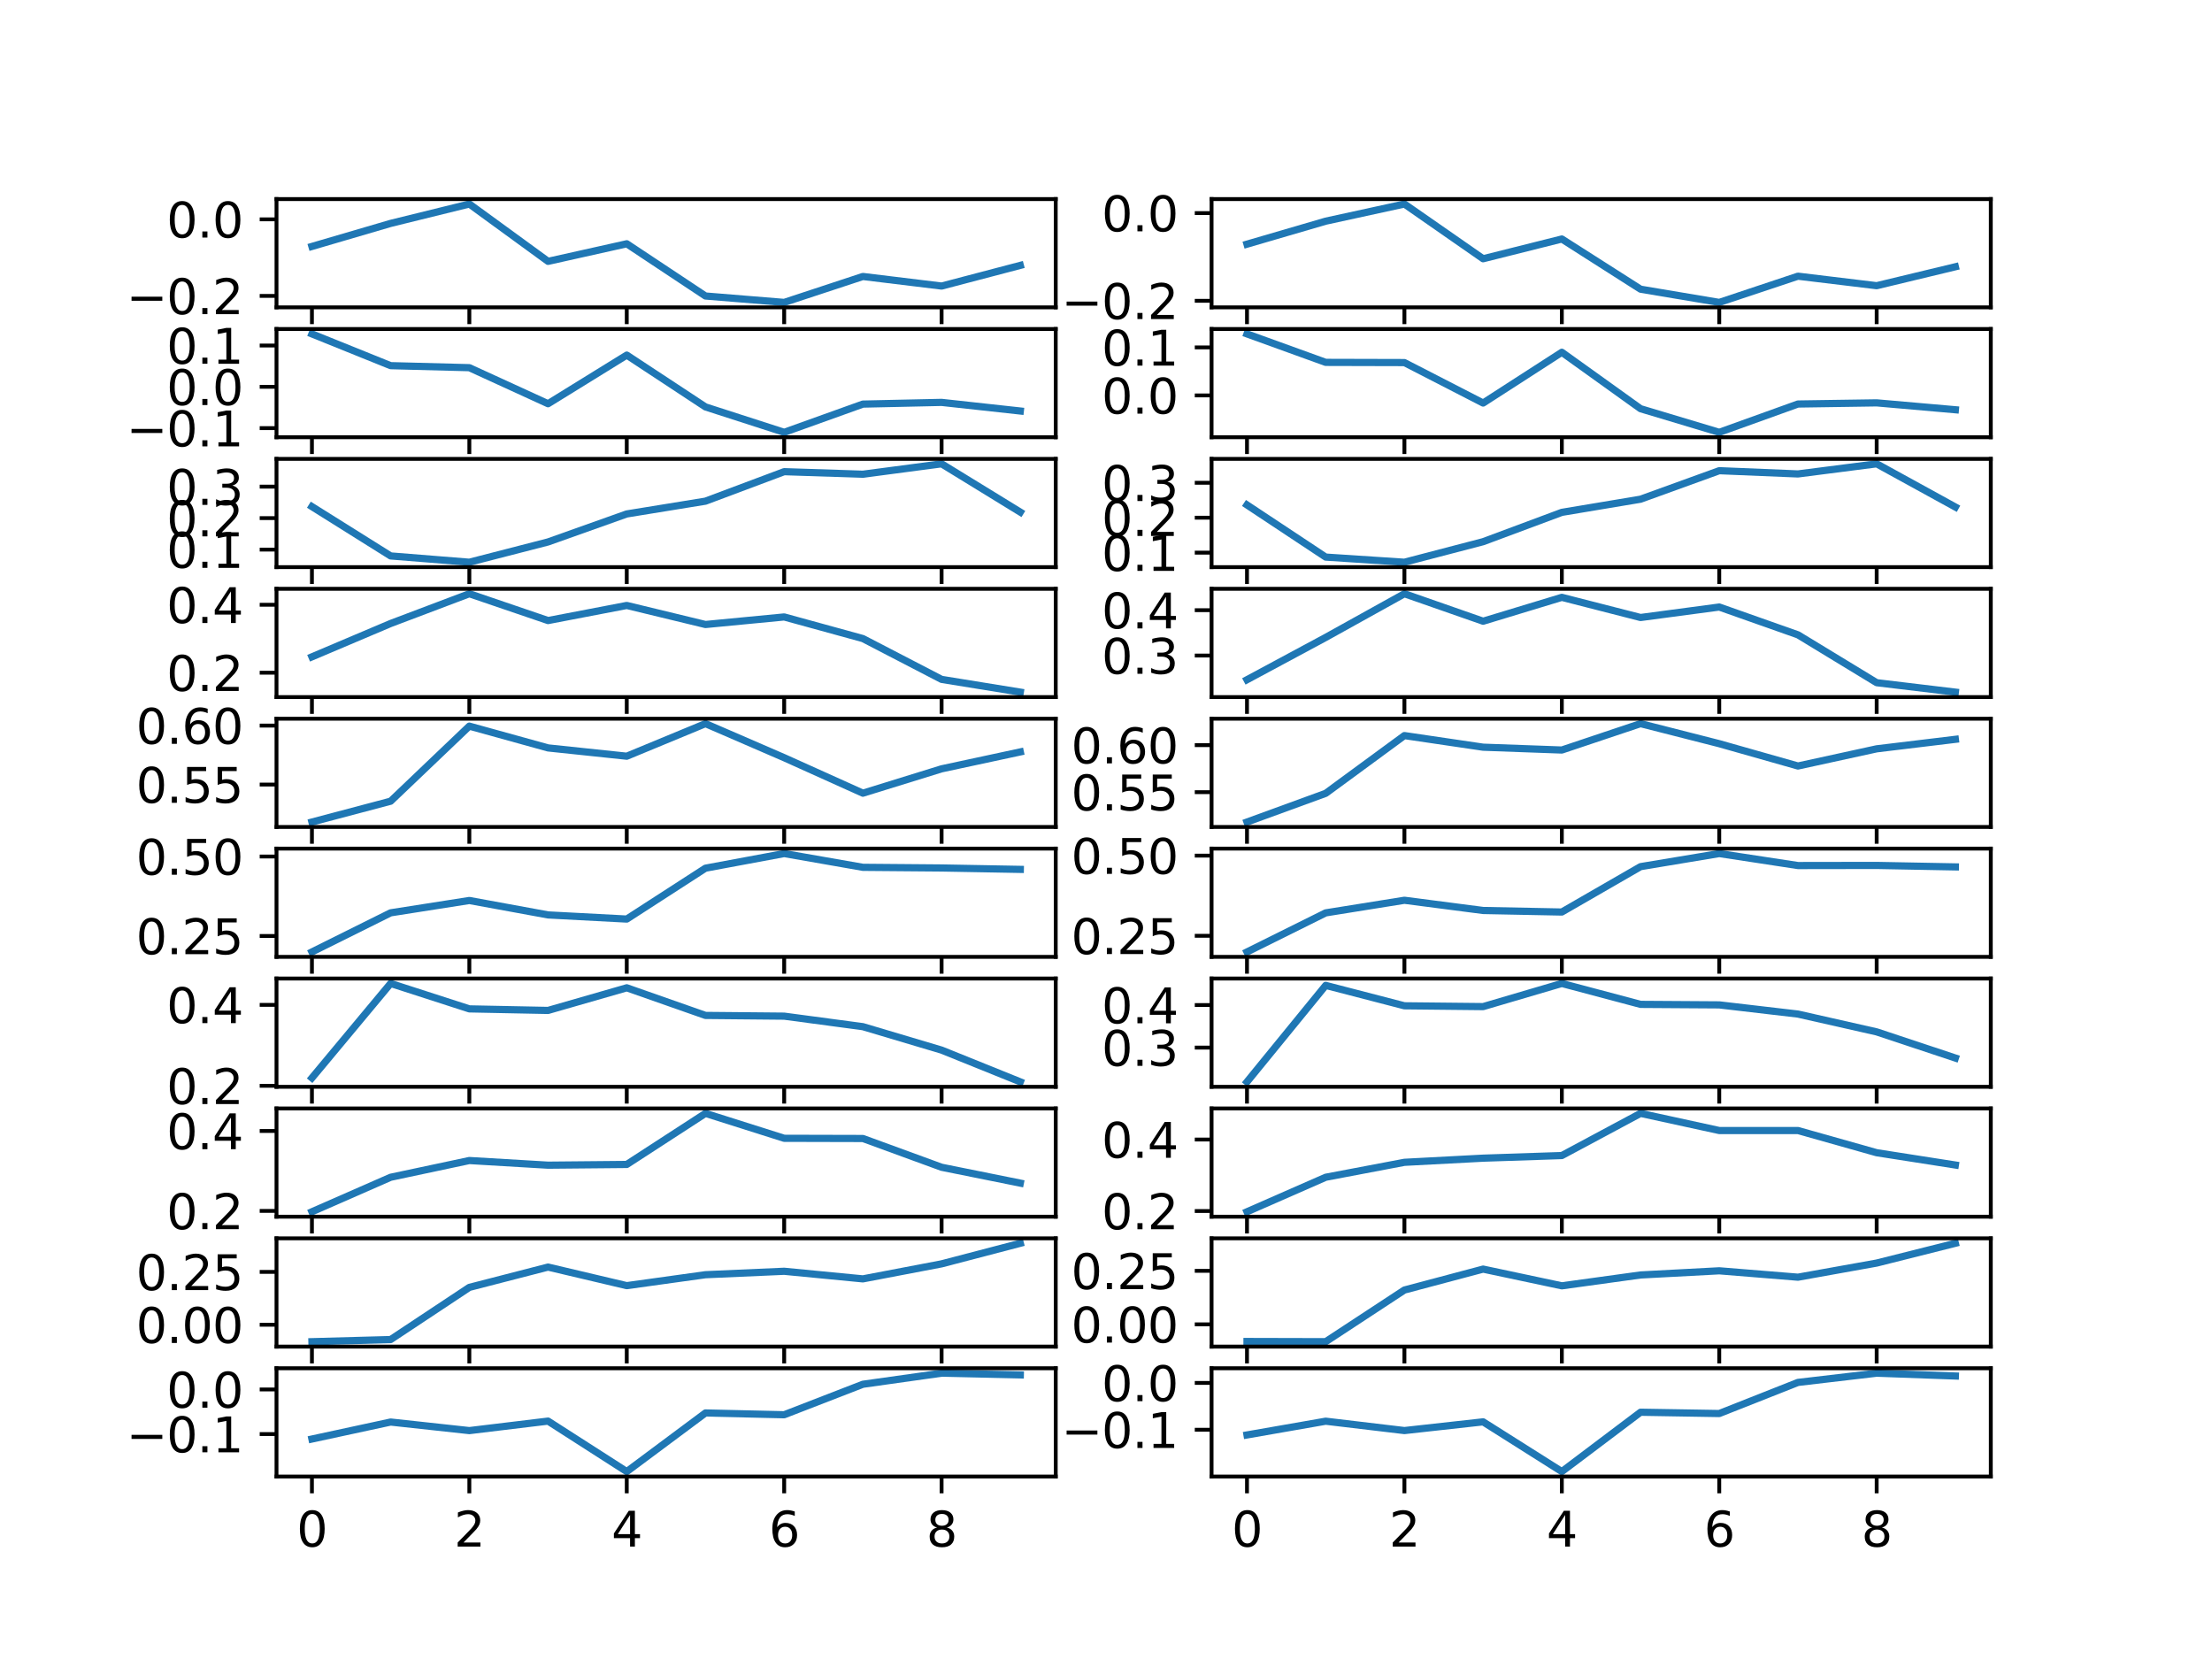 <?xml version="1.0" encoding="utf-8" standalone="no"?>
<!DOCTYPE svg PUBLIC "-//W3C//DTD SVG 1.1//EN"
  "http://www.w3.org/Graphics/SVG/1.1/DTD/svg11.dtd">
<svg xmlns:xlink="http://www.w3.org/1999/xlink" width="460.8pt" height="345.6pt" viewBox="0 0 460.8 345.6" xmlns="http://www.w3.org/2000/svg" version="1.1">
 <defs>
  <style type="text/css">*{stroke-linejoin: round; stroke-linecap: butt}</style>
 </defs>
 <g id="figure_1">
  <g id="patch_1">
   <path d="M 0 345.6 
L 460.8 345.6 
L 460.8 0 
L 0 0 
z
" style="fill: #ffffff"/>
  </g>
  <g id="axes_1">
   <g id="patch_2">
    <path d="M 57.6 64.024 
L 219.927 64.024 
L 219.927 41.472 
L 57.6 41.472 
z
" style="fill: #ffffff"/>
   </g>
   <g id="matplotlib.axis_1">
    <g id="xtick_1">
     <g id="line2d_1">
      <defs>
       <path id="mf86af4238d" d="M 0 0 
L 0 3.5 
" style="stroke: #000000; stroke-width: 0.8"/>
      </defs>
      <g>
       <use xlink:href="#mf86af4238d" x="64.979" y="64.024" style="stroke: #000000; stroke-width: 0.8"/>
      </g>
     </g>
     <g id="text_1">
      <!-- 0 -->
      <g transform="translate(61.797 78.622) scale(0.1 -0.1)">
       <defs>
        <path id="DejaVuSans-30" d="M 2034 4250 
Q 1547 4250 1301 3770 
Q 1056 3291 1056 2328 
Q 1056 1369 1301 889 
Q 1547 409 2034 409 
Q 2525 409 2770 889 
Q 3016 1369 3016 2328 
Q 3016 3291 2770 3770 
Q 2525 4250 2034 4250 
z
M 2034 4750 
Q 2819 4750 3233 4129 
Q 3647 3509 3647 2328 
Q 3647 1150 3233 529 
Q 2819 -91 2034 -91 
Q 1250 -91 836 529 
Q 422 1150 422 2328 
Q 422 3509 836 4129 
Q 1250 4750 2034 4750 
z
" transform="scale(0.016)"/>
       </defs>
       <use xlink:href="#DejaVuSans-30"/>
      </g>
     </g>
    </g>
    <g id="xtick_2">
     <g id="line2d_2">
      <g>
       <use xlink:href="#mf86af4238d" x="97.772" y="64.024" style="stroke: #000000; stroke-width: 0.8"/>
      </g>
     </g>
     <g id="text_2">
      <!-- 2 -->
      <g transform="translate(94.591 78.622) scale(0.1 -0.1)">
       <defs>
        <path id="DejaVuSans-32" d="M 1228 531 
L 3431 531 
L 3431 0 
L 469 0 
L 469 531 
Q 828 903 1448 1529 
Q 2069 2156 2228 2338 
Q 2531 2678 2651 2914 
Q 2772 3150 2772 3378 
Q 2772 3750 2511 3984 
Q 2250 4219 1831 4219 
Q 1534 4219 1204 4116 
Q 875 4013 500 3803 
L 500 4441 
Q 881 4594 1212 4672 
Q 1544 4750 1819 4750 
Q 2544 4750 2975 4387 
Q 3406 4025 3406 3419 
Q 3406 3131 3298 2873 
Q 3191 2616 2906 2266 
Q 2828 2175 2409 1742 
Q 1991 1309 1228 531 
z
" transform="scale(0.016)"/>
       </defs>
       <use xlink:href="#DejaVuSans-32"/>
      </g>
     </g>
    </g>
    <g id="xtick_3">
     <g id="line2d_3">
      <g>
       <use xlink:href="#mf86af4238d" x="130.565" y="64.024" style="stroke: #000000; stroke-width: 0.8"/>
      </g>
     </g>
     <g id="text_3">
      <!-- 4 -->
      <g transform="translate(127.384 78.622) scale(0.1 -0.1)">
       <defs>
        <path id="DejaVuSans-34" d="M 2419 4116 
L 825 1625 
L 2419 1625 
L 2419 4116 
z
M 2253 4666 
L 3047 4666 
L 3047 1625 
L 3713 1625 
L 3713 1100 
L 3047 1100 
L 3047 0 
L 2419 0 
L 2419 1100 
L 313 1100 
L 313 1709 
L 2253 4666 
z
" transform="scale(0.016)"/>
       </defs>
       <use xlink:href="#DejaVuSans-34"/>
      </g>
     </g>
    </g>
    <g id="xtick_4">
     <g id="line2d_4">
      <g>
       <use xlink:href="#mf86af4238d" x="163.359" y="64.024" style="stroke: #000000; stroke-width: 0.8"/>
      </g>
     </g>
     <g id="text_4">
      <!-- 6 -->
      <g transform="translate(160.177 78.622) scale(0.1 -0.1)">
       <defs>
        <path id="DejaVuSans-36" d="M 2113 2584 
Q 1688 2584 1439 2293 
Q 1191 2003 1191 1497 
Q 1191 994 1439 701 
Q 1688 409 2113 409 
Q 2538 409 2786 701 
Q 3034 994 3034 1497 
Q 3034 2003 2786 2293 
Q 2538 2584 2113 2584 
z
M 3366 4563 
L 3366 3988 
Q 3128 4100 2886 4159 
Q 2644 4219 2406 4219 
Q 1781 4219 1451 3797 
Q 1122 3375 1075 2522 
Q 1259 2794 1537 2939 
Q 1816 3084 2150 3084 
Q 2853 3084 3261 2657 
Q 3669 2231 3669 1497 
Q 3669 778 3244 343 
Q 2819 -91 2113 -91 
Q 1303 -91 875 529 
Q 447 1150 447 2328 
Q 447 3434 972 4092 
Q 1497 4750 2381 4750 
Q 2619 4750 2861 4703 
Q 3103 4656 3366 4563 
z
" transform="scale(0.016)"/>
       </defs>
       <use xlink:href="#DejaVuSans-36"/>
      </g>
     </g>
    </g>
    <g id="xtick_5">
     <g id="line2d_5">
      <g>
       <use xlink:href="#mf86af4238d" x="196.152" y="64.024" style="stroke: #000000; stroke-width: 0.8"/>
      </g>
     </g>
     <g id="text_5">
      <!-- 8 -->
      <g transform="translate(192.971 78.622) scale(0.1 -0.1)">
       <defs>
        <path id="DejaVuSans-38" d="M 2034 2216 
Q 1584 2216 1326 1975 
Q 1069 1734 1069 1313 
Q 1069 891 1326 650 
Q 1584 409 2034 409 
Q 2484 409 2743 651 
Q 3003 894 3003 1313 
Q 3003 1734 2745 1975 
Q 2488 2216 2034 2216 
z
M 1403 2484 
Q 997 2584 770 2862 
Q 544 3141 544 3541 
Q 544 4100 942 4425 
Q 1341 4750 2034 4750 
Q 2731 4750 3128 4425 
Q 3525 4100 3525 3541 
Q 3525 3141 3298 2862 
Q 3072 2584 2669 2484 
Q 3125 2378 3379 2068 
Q 3634 1759 3634 1313 
Q 3634 634 3220 271 
Q 2806 -91 2034 -91 
Q 1263 -91 848 271 
Q 434 634 434 1313 
Q 434 1759 690 2068 
Q 947 2378 1403 2484 
z
M 1172 3481 
Q 1172 3119 1398 2916 
Q 1625 2713 2034 2713 
Q 2441 2713 2670 2916 
Q 2900 3119 2900 3481 
Q 2900 3844 2670 4047 
Q 2441 4250 2034 4250 
Q 1625 4250 1398 4047 
Q 1172 3844 1172 3481 
z
" transform="scale(0.016)"/>
       </defs>
       <use xlink:href="#DejaVuSans-38"/>
      </g>
     </g>
    </g>
   </g>
   <g id="matplotlib.axis_2">
    <g id="ytick_1">
     <g id="line2d_6">
      <defs>
       <path id="mc178deb6ba" d="M 0 0 
L -3.5 0 
" style="stroke: #000000; stroke-width: 0.8"/>
      </defs>
      <g>
       <use xlink:href="#mc178deb6ba" x="57.6" y="61.642" style="stroke: #000000; stroke-width: 0.8"/>
      </g>
     </g>
     <g id="text_6">
      <!-- −0.2 -->
      <g transform="translate(26.317 65.441) scale(0.1 -0.1)">
       <defs>
        <path id="DejaVuSans-2212" d="M 678 2272 
L 4684 2272 
L 4684 1741 
L 678 1741 
L 678 2272 
z
" transform="scale(0.016)"/>
        <path id="DejaVuSans-2e" d="M 684 794 
L 1344 794 
L 1344 0 
L 684 0 
L 684 794 
z
" transform="scale(0.016)"/>
       </defs>
       <use xlink:href="#DejaVuSans-2212"/>
       <use xlink:href="#DejaVuSans-30" x="83.789"/>
       <use xlink:href="#DejaVuSans-2e" x="147.412"/>
       <use xlink:href="#DejaVuSans-32" x="179.199"/>
      </g>
     </g>
    </g>
    <g id="ytick_2">
     <g id="line2d_7">
      <g>
       <use xlink:href="#mc178deb6ba" x="57.6" y="45.688" style="stroke: #000000; stroke-width: 0.8"/>
      </g>
     </g>
     <g id="text_7">
      <!-- 0.0 -->
      <g transform="translate(34.697 49.487) scale(0.1 -0.1)">
       <use xlink:href="#DejaVuSans-30"/>
       <use xlink:href="#DejaVuSans-2e" x="63.623"/>
       <use xlink:href="#DejaVuSans-30" x="95.41"/>
      </g>
     </g>
    </g>
   </g>
   <g id="line2d_8">
    <path d="M 64.979 51.341 
L 81.375 46.538 
L 97.772 42.497 
L 114.169 54.444 
L 130.565 50.782 
L 146.962 61.663 
L 163.359 62.999 
L 179.755 57.595 
L 196.152 59.59 
L 212.549 55.282 
" clip-path="url(#p4b3933f868)" style="fill: none; stroke: #1f77b4; stroke-width: 1.5; stroke-linecap: square"/>
   </g>
   <g id="patch_3">
    <path d="M 57.6 64.024 
L 57.6 41.472 
" style="fill: none; stroke: #000000; stroke-width: 0.8; stroke-linejoin: miter; stroke-linecap: square"/>
   </g>
   <g id="patch_4">
    <path d="M 219.927 64.024 
L 219.927 41.472 
" style="fill: none; stroke: #000000; stroke-width: 0.8; stroke-linejoin: miter; stroke-linecap: square"/>
   </g>
   <g id="patch_5">
    <path d="M 57.6 64.024 
L 219.927 64.024 
" style="fill: none; stroke: #000000; stroke-width: 0.8; stroke-linejoin: miter; stroke-linecap: square"/>
   </g>
   <g id="patch_6">
    <path d="M 57.6 41.472 
L 219.927 41.472 
" style="fill: none; stroke: #000000; stroke-width: 0.8; stroke-linejoin: miter; stroke-linecap: square"/>
   </g>
  </g>
  <g id="axes_2">
   <g id="patch_7">
    <path d="M 252.393 64.024 
L 414.72 64.024 
L 414.72 41.472 
L 252.393 41.472 
z
" style="fill: #ffffff"/>
   </g>
   <g id="matplotlib.axis_3">
    <g id="xtick_6">
     <g id="line2d_9">
      <g>
       <use xlink:href="#mf86af4238d" x="259.771" y="64.024" style="stroke: #000000; stroke-width: 0.8"/>
      </g>
     </g>
     <g id="text_8">
      <!-- 0 -->
      <g transform="translate(256.59 78.622) scale(0.1 -0.1)">
       <use xlink:href="#DejaVuSans-30"/>
      </g>
     </g>
    </g>
    <g id="xtick_7">
     <g id="line2d_10">
      <g>
       <use xlink:href="#mf86af4238d" x="292.565" y="64.024" style="stroke: #000000; stroke-width: 0.8"/>
      </g>
     </g>
     <g id="text_9">
      <!-- 2 -->
      <g transform="translate(289.383 78.622) scale(0.1 -0.1)">
       <use xlink:href="#DejaVuSans-32"/>
      </g>
     </g>
    </g>
    <g id="xtick_8">
     <g id="line2d_11">
      <g>
       <use xlink:href="#mf86af4238d" x="325.358" y="64.024" style="stroke: #000000; stroke-width: 0.8"/>
      </g>
     </g>
     <g id="text_10">
      <!-- 4 -->
      <g transform="translate(322.177 78.622) scale(0.1 -0.1)">
       <use xlink:href="#DejaVuSans-34"/>
      </g>
     </g>
    </g>
    <g id="xtick_9">
     <g id="line2d_12">
      <g>
       <use xlink:href="#mf86af4238d" x="358.151" y="64.024" style="stroke: #000000; stroke-width: 0.8"/>
      </g>
     </g>
     <g id="text_11">
      <!-- 6 -->
      <g transform="translate(354.97 78.622) scale(0.1 -0.1)">
       <use xlink:href="#DejaVuSans-36"/>
      </g>
     </g>
    </g>
    <g id="xtick_10">
     <g id="line2d_13">
      <g>
       <use xlink:href="#mf86af4238d" x="390.945" y="64.024" style="stroke: #000000; stroke-width: 0.8"/>
      </g>
     </g>
     <g id="text_12">
      <!-- 8 -->
      <g transform="translate(387.764 78.622) scale(0.1 -0.1)">
       <use xlink:href="#DejaVuSans-38"/>
      </g>
     </g>
    </g>
   </g>
   <g id="matplotlib.axis_4">
    <g id="ytick_3">
     <g id="line2d_14">
      <g>
       <use xlink:href="#mc178deb6ba" x="252.393" y="62.661" style="stroke: #000000; stroke-width: 0.8"/>
      </g>
     </g>
     <g id="text_13">
      <!-- −0.2 -->
      <g transform="translate(221.11 66.461) scale(0.1 -0.1)">
       <use xlink:href="#DejaVuSans-2212"/>
       <use xlink:href="#DejaVuSans-30" x="83.789"/>
       <use xlink:href="#DejaVuSans-2e" x="147.412"/>
       <use xlink:href="#DejaVuSans-32" x="179.199"/>
      </g>
     </g>
    </g>
    <g id="ytick_4">
     <g id="line2d_15">
      <g>
       <use xlink:href="#mc178deb6ba" x="252.393" y="44.389" style="stroke: #000000; stroke-width: 0.8"/>
      </g>
     </g>
     <g id="text_14">
      <!-- 0.0 -->
      <g transform="translate(229.49 48.188) scale(0.1 -0.1)">
       <use xlink:href="#DejaVuSans-30"/>
       <use xlink:href="#DejaVuSans-2e" x="63.623"/>
       <use xlink:href="#DejaVuSans-30" x="95.41"/>
      </g>
     </g>
    </g>
   </g>
   <g id="line2d_16">
    <path d="M 259.771 50.864 
L 276.168 46.074 
L 292.565 42.497 
L 308.961 53.903 
L 325.358 49.787 
L 341.755 60.244 
L 358.151 62.999 
L 374.548 57.535 
L 390.945 59.516 
L 407.341 55.572 
" clip-path="url(#p545886cf9c)" style="fill: none; stroke: #1f77b4; stroke-width: 1.5; stroke-linecap: square"/>
   </g>
   <g id="patch_8">
    <path d="M 252.393 64.024 
L 252.393 41.472 
" style="fill: none; stroke: #000000; stroke-width: 0.8; stroke-linejoin: miter; stroke-linecap: square"/>
   </g>
   <g id="patch_9">
    <path d="M 414.72 64.024 
L 414.72 41.472 
" style="fill: none; stroke: #000000; stroke-width: 0.8; stroke-linejoin: miter; stroke-linecap: square"/>
   </g>
   <g id="patch_10">
    <path d="M 252.393 64.024 
L 414.72 64.024 
" style="fill: none; stroke: #000000; stroke-width: 0.8; stroke-linejoin: miter; stroke-linecap: square"/>
   </g>
   <g id="patch_11">
    <path d="M 252.393 41.472 
L 414.72 41.472 
" style="fill: none; stroke: #000000; stroke-width: 0.8; stroke-linejoin: miter; stroke-linecap: square"/>
   </g>
  </g>
  <g id="axes_3">
   <g id="patch_12">
    <path d="M 57.6 91.086 
L 219.927 91.086 
L 219.927 68.534 
L 57.6 68.534 
z
" style="fill: #ffffff"/>
   </g>
   <g id="matplotlib.axis_5">
    <g id="xtick_11">
     <g id="line2d_17">
      <g>
       <use xlink:href="#mf86af4238d" x="64.979" y="91.086" style="stroke: #000000; stroke-width: 0.8"/>
      </g>
     </g>
     <g id="text_15">
      <!-- 0 -->
      <g transform="translate(61.797 105.685) scale(0.1 -0.1)">
       <use xlink:href="#DejaVuSans-30"/>
      </g>
     </g>
    </g>
    <g id="xtick_12">
     <g id="line2d_18">
      <g>
       <use xlink:href="#mf86af4238d" x="97.772" y="91.086" style="stroke: #000000; stroke-width: 0.8"/>
      </g>
     </g>
     <g id="text_16">
      <!-- 2 -->
      <g transform="translate(94.591 105.685) scale(0.1 -0.1)">
       <use xlink:href="#DejaVuSans-32"/>
      </g>
     </g>
    </g>
    <g id="xtick_13">
     <g id="line2d_19">
      <g>
       <use xlink:href="#mf86af4238d" x="130.565" y="91.086" style="stroke: #000000; stroke-width: 0.8"/>
      </g>
     </g>
     <g id="text_17">
      <!-- 4 -->
      <g transform="translate(127.384 105.685) scale(0.1 -0.1)">
       <use xlink:href="#DejaVuSans-34"/>
      </g>
     </g>
    </g>
    <g id="xtick_14">
     <g id="line2d_20">
      <g>
       <use xlink:href="#mf86af4238d" x="163.359" y="91.086" style="stroke: #000000; stroke-width: 0.8"/>
      </g>
     </g>
     <g id="text_18">
      <!-- 6 -->
      <g transform="translate(160.177 105.685) scale(0.1 -0.1)">
       <use xlink:href="#DejaVuSans-36"/>
      </g>
     </g>
    </g>
    <g id="xtick_15">
     <g id="line2d_21">
      <g>
       <use xlink:href="#mf86af4238d" x="196.152" y="91.086" style="stroke: #000000; stroke-width: 0.8"/>
      </g>
     </g>
     <g id="text_19">
      <!-- 8 -->
      <g transform="translate(192.971 105.685) scale(0.1 -0.1)">
       <use xlink:href="#DejaVuSans-38"/>
      </g>
     </g>
    </g>
   </g>
   <g id="matplotlib.axis_6">
    <g id="ytick_5">
     <g id="line2d_22">
      <g>
       <use xlink:href="#mc178deb6ba" x="57.6" y="89.186" style="stroke: #000000; stroke-width: 0.8"/>
      </g>
     </g>
     <g id="text_20">
      <!-- −0.1 -->
      <g transform="translate(26.317 92.985) scale(0.1 -0.1)">
       <defs>
        <path id="DejaVuSans-31" d="M 794 531 
L 1825 531 
L 1825 4091 
L 703 3866 
L 703 4441 
L 1819 4666 
L 2450 4666 
L 2450 531 
L 3481 531 
L 3481 0 
L 794 0 
L 794 531 
z
" transform="scale(0.016)"/>
       </defs>
       <use xlink:href="#DejaVuSans-2212"/>
       <use xlink:href="#DejaVuSans-30" x="83.789"/>
       <use xlink:href="#DejaVuSans-2e" x="147.412"/>
       <use xlink:href="#DejaVuSans-31" x="179.199"/>
      </g>
     </g>
    </g>
    <g id="ytick_6">
     <g id="line2d_23">
      <g>
       <use xlink:href="#mc178deb6ba" x="57.6" y="80.58" style="stroke: #000000; stroke-width: 0.8"/>
      </g>
     </g>
     <g id="text_21">
      <!-- 0.0 -->
      <g transform="translate(34.697 84.379) scale(0.1 -0.1)">
       <use xlink:href="#DejaVuSans-30"/>
       <use xlink:href="#DejaVuSans-2e" x="63.623"/>
       <use xlink:href="#DejaVuSans-30" x="95.41"/>
      </g>
     </g>
    </g>
    <g id="ytick_7">
     <g id="line2d_24">
      <g>
       <use xlink:href="#mc178deb6ba" x="57.6" y="71.974" style="stroke: #000000; stroke-width: 0.8"/>
      </g>
     </g>
     <g id="text_22">
      <!-- 0.1 -->
      <g transform="translate(34.697 75.774) scale(0.1 -0.1)">
       <use xlink:href="#DejaVuSans-30"/>
       <use xlink:href="#DejaVuSans-2e" x="63.623"/>
       <use xlink:href="#DejaVuSans-31" x="95.41"/>
      </g>
     </g>
    </g>
   </g>
   <g id="line2d_25">
    <path d="M 64.979 69.559 
L 81.375 76.174 
L 97.772 76.594 
L 114.169 84.103 
L 130.565 73.973 
L 146.962 84.769 
L 163.359 90.061 
L 179.755 84.18 
L 196.152 83.824 
L 212.549 85.62 
" clip-path="url(#p254221c543)" style="fill: none; stroke: #1f77b4; stroke-width: 1.5; stroke-linecap: square"/>
   </g>
   <g id="patch_13">
    <path d="M 57.6 91.086 
L 57.6 68.534 
" style="fill: none; stroke: #000000; stroke-width: 0.8; stroke-linejoin: miter; stroke-linecap: square"/>
   </g>
   <g id="patch_14">
    <path d="M 219.927 91.086 
L 219.927 68.534 
" style="fill: none; stroke: #000000; stroke-width: 0.8; stroke-linejoin: miter; stroke-linecap: square"/>
   </g>
   <g id="patch_15">
    <path d="M 57.6 91.086 
L 219.927 91.086 
" style="fill: none; stroke: #000000; stroke-width: 0.8; stroke-linejoin: miter; stroke-linecap: square"/>
   </g>
   <g id="patch_16">
    <path d="M 57.6 68.534 
L 219.927 68.534 
" style="fill: none; stroke: #000000; stroke-width: 0.8; stroke-linejoin: miter; stroke-linecap: square"/>
   </g>
  </g>
  <g id="axes_4">
   <g id="patch_17">
    <path d="M 252.393 91.086 
L 414.72 91.086 
L 414.72 68.534 
L 252.393 68.534 
z
" style="fill: #ffffff"/>
   </g>
   <g id="matplotlib.axis_7">
    <g id="xtick_16">
     <g id="line2d_26">
      <g>
       <use xlink:href="#mf86af4238d" x="259.771" y="91.086" style="stroke: #000000; stroke-width: 0.8"/>
      </g>
     </g>
     <g id="text_23">
      <!-- 0 -->
      <g transform="translate(256.59 105.685) scale(0.1 -0.1)">
       <use xlink:href="#DejaVuSans-30"/>
      </g>
     </g>
    </g>
    <g id="xtick_17">
     <g id="line2d_27">
      <g>
       <use xlink:href="#mf86af4238d" x="292.565" y="91.086" style="stroke: #000000; stroke-width: 0.8"/>
      </g>
     </g>
     <g id="text_24">
      <!-- 2 -->
      <g transform="translate(289.383 105.685) scale(0.1 -0.1)">
       <use xlink:href="#DejaVuSans-32"/>
      </g>
     </g>
    </g>
    <g id="xtick_18">
     <g id="line2d_28">
      <g>
       <use xlink:href="#mf86af4238d" x="325.358" y="91.086" style="stroke: #000000; stroke-width: 0.8"/>
      </g>
     </g>
     <g id="text_25">
      <!-- 4 -->
      <g transform="translate(322.177 105.685) scale(0.1 -0.1)">
       <use xlink:href="#DejaVuSans-34"/>
      </g>
     </g>
    </g>
    <g id="xtick_19">
     <g id="line2d_29">
      <g>
       <use xlink:href="#mf86af4238d" x="358.151" y="91.086" style="stroke: #000000; stroke-width: 0.8"/>
      </g>
     </g>
     <g id="text_26">
      <!-- 6 -->
      <g transform="translate(354.97 105.685) scale(0.1 -0.1)">
       <use xlink:href="#DejaVuSans-36"/>
      </g>
     </g>
    </g>
    <g id="xtick_20">
     <g id="line2d_30">
      <g>
       <use xlink:href="#mf86af4238d" x="390.945" y="91.086" style="stroke: #000000; stroke-width: 0.8"/>
      </g>
     </g>
     <g id="text_27">
      <!-- 8 -->
      <g transform="translate(387.764 105.685) scale(0.1 -0.1)">
       <use xlink:href="#DejaVuSans-38"/>
      </g>
     </g>
    </g>
   </g>
   <g id="matplotlib.axis_8">
    <g id="ytick_8">
     <g id="line2d_31">
      <g>
       <use xlink:href="#mc178deb6ba" x="252.393" y="82.371" style="stroke: #000000; stroke-width: 0.8"/>
      </g>
     </g>
     <g id="text_28">
      <!-- 0.0 -->
      <g transform="translate(229.49 86.17) scale(0.1 -0.1)">
       <use xlink:href="#DejaVuSans-30"/>
       <use xlink:href="#DejaVuSans-2e" x="63.623"/>
       <use xlink:href="#DejaVuSans-30" x="95.41"/>
      </g>
     </g>
    </g>
    <g id="ytick_9">
     <g id="line2d_32">
      <g>
       <use xlink:href="#mc178deb6ba" x="252.393" y="72.367" style="stroke: #000000; stroke-width: 0.8"/>
      </g>
     </g>
     <g id="text_29">
      <!-- 0.1 -->
      <g transform="translate(229.49 76.166) scale(0.1 -0.1)">
       <use xlink:href="#DejaVuSans-30"/>
       <use xlink:href="#DejaVuSans-2e" x="63.623"/>
       <use xlink:href="#DejaVuSans-31" x="95.41"/>
      </g>
     </g>
    </g>
   </g>
   <g id="line2d_33">
    <path d="M 259.771 69.559 
L 276.168 75.489 
L 292.565 75.531 
L 308.961 83.96 
L 325.358 73.384 
L 341.755 85.142 
L 358.151 90.061 
L 374.548 84.163 
L 390.945 83.922 
L 407.341 85.359 
" clip-path="url(#p40a728527f)" style="fill: none; stroke: #1f77b4; stroke-width: 1.5; stroke-linecap: square"/>
   </g>
   <g id="patch_18">
    <path d="M 252.393 91.086 
L 252.393 68.534 
" style="fill: none; stroke: #000000; stroke-width: 0.8; stroke-linejoin: miter; stroke-linecap: square"/>
   </g>
   <g id="patch_19">
    <path d="M 414.72 91.086 
L 414.72 68.534 
" style="fill: none; stroke: #000000; stroke-width: 0.8; stroke-linejoin: miter; stroke-linecap: square"/>
   </g>
   <g id="patch_20">
    <path d="M 252.393 91.086 
L 414.72 91.086 
" style="fill: none; stroke: #000000; stroke-width: 0.8; stroke-linejoin: miter; stroke-linecap: square"/>
   </g>
   <g id="patch_21">
    <path d="M 252.393 68.534 
L 414.72 68.534 
" style="fill: none; stroke: #000000; stroke-width: 0.8; stroke-linejoin: miter; stroke-linecap: square"/>
   </g>
  </g>
  <g id="axes_5">
   <g id="patch_22">
    <path d="M 57.6 118.148 
L 219.927 118.148 
L 219.927 95.596 
L 57.6 95.596 
z
" style="fill: #ffffff"/>
   </g>
   <g id="matplotlib.axis_9">
    <g id="xtick_21">
     <g id="line2d_34">
      <g>
       <use xlink:href="#mf86af4238d" x="64.979" y="118.148" style="stroke: #000000; stroke-width: 0.8"/>
      </g>
     </g>
     <g id="text_30">
      <!-- 0 -->
      <g transform="translate(61.797 132.747) scale(0.1 -0.1)">
       <use xlink:href="#DejaVuSans-30"/>
      </g>
     </g>
    </g>
    <g id="xtick_22">
     <g id="line2d_35">
      <g>
       <use xlink:href="#mf86af4238d" x="97.772" y="118.148" style="stroke: #000000; stroke-width: 0.8"/>
      </g>
     </g>
     <g id="text_31">
      <!-- 2 -->
      <g transform="translate(94.591 132.747) scale(0.1 -0.1)">
       <use xlink:href="#DejaVuSans-32"/>
      </g>
     </g>
    </g>
    <g id="xtick_23">
     <g id="line2d_36">
      <g>
       <use xlink:href="#mf86af4238d" x="130.565" y="118.148" style="stroke: #000000; stroke-width: 0.8"/>
      </g>
     </g>
     <g id="text_32">
      <!-- 4 -->
      <g transform="translate(127.384 132.747) scale(0.1 -0.1)">
       <use xlink:href="#DejaVuSans-34"/>
      </g>
     </g>
    </g>
    <g id="xtick_24">
     <g id="line2d_37">
      <g>
       <use xlink:href="#mf86af4238d" x="163.359" y="118.148" style="stroke: #000000; stroke-width: 0.8"/>
      </g>
     </g>
     <g id="text_33">
      <!-- 6 -->
      <g transform="translate(160.177 132.747) scale(0.1 -0.1)">
       <use xlink:href="#DejaVuSans-36"/>
      </g>
     </g>
    </g>
    <g id="xtick_25">
     <g id="line2d_38">
      <g>
       <use xlink:href="#mf86af4238d" x="196.152" y="118.148" style="stroke: #000000; stroke-width: 0.8"/>
      </g>
     </g>
     <g id="text_34">
      <!-- 8 -->
      <g transform="translate(192.971 132.747) scale(0.1 -0.1)">
       <use xlink:href="#DejaVuSans-38"/>
      </g>
     </g>
    </g>
   </g>
   <g id="matplotlib.axis_10">
    <g id="ytick_10">
     <g id="line2d_39">
      <g>
       <use xlink:href="#mc178deb6ba" x="57.6" y="114.493" style="stroke: #000000; stroke-width: 0.8"/>
      </g>
     </g>
     <g id="text_35">
      <!-- 0.1 -->
      <g transform="translate(34.697 118.292) scale(0.1 -0.1)">
       <use xlink:href="#DejaVuSans-30"/>
       <use xlink:href="#DejaVuSans-2e" x="63.623"/>
       <use xlink:href="#DejaVuSans-31" x="95.41"/>
      </g>
     </g>
    </g>
    <g id="ytick_11">
     <g id="line2d_40">
      <g>
       <use xlink:href="#mc178deb6ba" x="57.6" y="107.935" style="stroke: #000000; stroke-width: 0.8"/>
      </g>
     </g>
     <g id="text_36">
      <!-- 0.2 -->
      <g transform="translate(34.697 111.734) scale(0.1 -0.1)">
       <use xlink:href="#DejaVuSans-30"/>
       <use xlink:href="#DejaVuSans-2e" x="63.623"/>
       <use xlink:href="#DejaVuSans-32" x="95.41"/>
      </g>
     </g>
    </g>
    <g id="ytick_12">
     <g id="line2d_41">
      <g>
       <use xlink:href="#mc178deb6ba" x="57.6" y="101.377" style="stroke: #000000; stroke-width: 0.8"/>
      </g>
     </g>
     <g id="text_37">
      <!-- 0.3 -->
      <g transform="translate(34.697 105.176) scale(0.1 -0.1)">
       <defs>
        <path id="DejaVuSans-33" d="M 2597 2516 
Q 3050 2419 3304 2112 
Q 3559 1806 3559 1356 
Q 3559 666 3084 287 
Q 2609 -91 1734 -91 
Q 1441 -91 1130 -33 
Q 819 25 488 141 
L 488 750 
Q 750 597 1062 519 
Q 1375 441 1716 441 
Q 2309 441 2620 675 
Q 2931 909 2931 1356 
Q 2931 1769 2642 2001 
Q 2353 2234 1838 2234 
L 1294 2234 
L 1294 2753 
L 1863 2753 
Q 2328 2753 2575 2939 
Q 2822 3125 2822 3475 
Q 2822 3834 2567 4026 
Q 2313 4219 1838 4219 
Q 1578 4219 1281 4162 
Q 984 4106 628 3988 
L 628 4550 
Q 988 4650 1302 4700 
Q 1616 4750 1894 4750 
Q 2613 4750 3031 4423 
Q 3450 4097 3450 3541 
Q 3450 3153 3228 2886 
Q 3006 2619 2597 2516 
z
" transform="scale(0.016)"/>
       </defs>
       <use xlink:href="#DejaVuSans-30"/>
       <use xlink:href="#DejaVuSans-2e" x="63.623"/>
       <use xlink:href="#DejaVuSans-33" x="95.41"/>
      </g>
     </g>
    </g>
   </g>
   <g id="line2d_42">
    <path d="M 64.979 105.535 
L 81.375 115.811 
L 97.772 117.123 
L 114.169 112.898 
L 130.565 107.065 
L 146.962 104.4 
L 163.359 98.256 
L 179.755 98.791 
L 196.152 96.622 
L 212.549 106.686 
" clip-path="url(#p1fdfa55236)" style="fill: none; stroke: #1f77b4; stroke-width: 1.5; stroke-linecap: square"/>
   </g>
   <g id="patch_23">
    <path d="M 57.6 118.148 
L 57.6 95.596 
" style="fill: none; stroke: #000000; stroke-width: 0.8; stroke-linejoin: miter; stroke-linecap: square"/>
   </g>
   <g id="patch_24">
    <path d="M 219.927 118.148 
L 219.927 95.596 
" style="fill: none; stroke: #000000; stroke-width: 0.8; stroke-linejoin: miter; stroke-linecap: square"/>
   </g>
   <g id="patch_25">
    <path d="M 57.6 118.148 
L 219.927 118.148 
" style="fill: none; stroke: #000000; stroke-width: 0.8; stroke-linejoin: miter; stroke-linecap: square"/>
   </g>
   <g id="patch_26">
    <path d="M 57.6 95.596 
L 219.927 95.596 
" style="fill: none; stroke: #000000; stroke-width: 0.8; stroke-linejoin: miter; stroke-linecap: square"/>
   </g>
  </g>
  <g id="axes_6">
   <g id="patch_27">
    <path d="M 252.393 118.148 
L 414.72 118.148 
L 414.72 95.596 
L 252.393 95.596 
z
" style="fill: #ffffff"/>
   </g>
   <g id="matplotlib.axis_11">
    <g id="xtick_26">
     <g id="line2d_43">
      <g>
       <use xlink:href="#mf86af4238d" x="259.771" y="118.148" style="stroke: #000000; stroke-width: 0.8"/>
      </g>
     </g>
     <g id="text_38">
      <!-- 0 -->
      <g transform="translate(256.59 132.747) scale(0.1 -0.1)">
       <use xlink:href="#DejaVuSans-30"/>
      </g>
     </g>
    </g>
    <g id="xtick_27">
     <g id="line2d_44">
      <g>
       <use xlink:href="#mf86af4238d" x="292.565" y="118.148" style="stroke: #000000; stroke-width: 0.8"/>
      </g>
     </g>
     <g id="text_39">
      <!-- 2 -->
      <g transform="translate(289.383 132.747) scale(0.1 -0.1)">
       <use xlink:href="#DejaVuSans-32"/>
      </g>
     </g>
    </g>
    <g id="xtick_28">
     <g id="line2d_45">
      <g>
       <use xlink:href="#mf86af4238d" x="325.358" y="118.148" style="stroke: #000000; stroke-width: 0.8"/>
      </g>
     </g>
     <g id="text_40">
      <!-- 4 -->
      <g transform="translate(322.177 132.747) scale(0.1 -0.1)">
       <use xlink:href="#DejaVuSans-34"/>
      </g>
     </g>
    </g>
    <g id="xtick_29">
     <g id="line2d_46">
      <g>
       <use xlink:href="#mf86af4238d" x="358.151" y="118.148" style="stroke: #000000; stroke-width: 0.8"/>
      </g>
     </g>
     <g id="text_41">
      <!-- 6 -->
      <g transform="translate(354.97 132.747) scale(0.1 -0.1)">
       <use xlink:href="#DejaVuSans-36"/>
      </g>
     </g>
    </g>
    <g id="xtick_30">
     <g id="line2d_47">
      <g>
       <use xlink:href="#mf86af4238d" x="390.945" y="118.148" style="stroke: #000000; stroke-width: 0.8"/>
      </g>
     </g>
     <g id="text_42">
      <!-- 8 -->
      <g transform="translate(387.764 132.747) scale(0.1 -0.1)">
       <use xlink:href="#DejaVuSans-38"/>
      </g>
     </g>
    </g>
   </g>
   <g id="matplotlib.axis_12">
    <g id="ytick_13">
     <g id="line2d_48">
      <g>
       <use xlink:href="#mc178deb6ba" x="252.393" y="115.126" style="stroke: #000000; stroke-width: 0.8"/>
      </g>
     </g>
     <g id="text_43">
      <!-- 0.1 -->
      <g transform="translate(229.49 118.925) scale(0.1 -0.1)">
       <use xlink:href="#DejaVuSans-30"/>
       <use xlink:href="#DejaVuSans-2e" x="63.623"/>
       <use xlink:href="#DejaVuSans-31" x="95.41"/>
      </g>
     </g>
    </g>
    <g id="ytick_14">
     <g id="line2d_49">
      <g>
       <use xlink:href="#mc178deb6ba" x="252.393" y="107.85" style="stroke: #000000; stroke-width: 0.8"/>
      </g>
     </g>
     <g id="text_44">
      <!-- 0.2 -->
      <g transform="translate(229.49 111.649) scale(0.1 -0.1)">
       <use xlink:href="#DejaVuSans-30"/>
       <use xlink:href="#DejaVuSans-2e" x="63.623"/>
       <use xlink:href="#DejaVuSans-32" x="95.41"/>
      </g>
     </g>
    </g>
    <g id="ytick_15">
     <g id="line2d_50">
      <g>
       <use xlink:href="#mc178deb6ba" x="252.393" y="100.574" style="stroke: #000000; stroke-width: 0.8"/>
      </g>
     </g>
     <g id="text_45">
      <!-- 0.3 -->
      <g transform="translate(229.49 104.373) scale(0.1 -0.1)">
       <use xlink:href="#DejaVuSans-30"/>
       <use xlink:href="#DejaVuSans-2e" x="63.623"/>
       <use xlink:href="#DejaVuSans-33" x="95.41"/>
      </g>
     </g>
    </g>
   </g>
   <g id="line2d_51">
    <path d="M 259.771 105.188 
L 276.168 116.052 
L 292.565 117.123 
L 308.961 112.844 
L 325.358 106.733 
L 341.755 103.992 
L 358.151 98.053 
L 374.548 98.73 
L 390.945 96.622 
L 407.341 105.626 
" clip-path="url(#pbc1b7d9c3e)" style="fill: none; stroke: #1f77b4; stroke-width: 1.5; stroke-linecap: square"/>
   </g>
   <g id="patch_28">
    <path d="M 252.393 118.148 
L 252.393 95.596 
" style="fill: none; stroke: #000000; stroke-width: 0.8; stroke-linejoin: miter; stroke-linecap: square"/>
   </g>
   <g id="patch_29">
    <path d="M 414.72 118.148 
L 414.72 95.596 
" style="fill: none; stroke: #000000; stroke-width: 0.8; stroke-linejoin: miter; stroke-linecap: square"/>
   </g>
   <g id="patch_30">
    <path d="M 252.393 118.148 
L 414.72 118.148 
" style="fill: none; stroke: #000000; stroke-width: 0.8; stroke-linejoin: miter; stroke-linecap: square"/>
   </g>
   <g id="patch_31">
    <path d="M 252.393 95.596 
L 414.72 95.596 
" style="fill: none; stroke: #000000; stroke-width: 0.8; stroke-linejoin: miter; stroke-linecap: square"/>
   </g>
  </g>
  <g id="axes_7">
   <g id="patch_32">
    <path d="M 57.6 145.211 
L 219.927 145.211 
L 219.927 122.659 
L 57.6 122.659 
z
" style="fill: #ffffff"/>
   </g>
   <g id="matplotlib.axis_13">
    <g id="xtick_31">
     <g id="line2d_52">
      <g>
       <use xlink:href="#mf86af4238d" x="64.979" y="145.211" style="stroke: #000000; stroke-width: 0.8"/>
      </g>
     </g>
     <g id="text_46">
      <!-- 0 -->
      <g transform="translate(61.797 159.809) scale(0.1 -0.1)">
       <use xlink:href="#DejaVuSans-30"/>
      </g>
     </g>
    </g>
    <g id="xtick_32">
     <g id="line2d_53">
      <g>
       <use xlink:href="#mf86af4238d" x="97.772" y="145.211" style="stroke: #000000; stroke-width: 0.8"/>
      </g>
     </g>
     <g id="text_47">
      <!-- 2 -->
      <g transform="translate(94.591 159.809) scale(0.1 -0.1)">
       <use xlink:href="#DejaVuSans-32"/>
      </g>
     </g>
    </g>
    <g id="xtick_33">
     <g id="line2d_54">
      <g>
       <use xlink:href="#mf86af4238d" x="130.565" y="145.211" style="stroke: #000000; stroke-width: 0.8"/>
      </g>
     </g>
     <g id="text_48">
      <!-- 4 -->
      <g transform="translate(127.384 159.809) scale(0.1 -0.1)">
       <use xlink:href="#DejaVuSans-34"/>
      </g>
     </g>
    </g>
    <g id="xtick_34">
     <g id="line2d_55">
      <g>
       <use xlink:href="#mf86af4238d" x="163.359" y="145.211" style="stroke: #000000; stroke-width: 0.8"/>
      </g>
     </g>
     <g id="text_49">
      <!-- 6 -->
      <g transform="translate(160.177 159.809) scale(0.1 -0.1)">
       <use xlink:href="#DejaVuSans-36"/>
      </g>
     </g>
    </g>
    <g id="xtick_35">
     <g id="line2d_56">
      <g>
       <use xlink:href="#mf86af4238d" x="196.152" y="145.211" style="stroke: #000000; stroke-width: 0.8"/>
      </g>
     </g>
     <g id="text_50">
      <!-- 8 -->
      <g transform="translate(192.971 159.809) scale(0.1 -0.1)">
       <use xlink:href="#DejaVuSans-38"/>
      </g>
     </g>
    </g>
   </g>
   <g id="matplotlib.axis_14">
    <g id="ytick_16">
     <g id="line2d_57">
      <g>
       <use xlink:href="#mc178deb6ba" x="57.6" y="140.138" style="stroke: #000000; stroke-width: 0.8"/>
      </g>
     </g>
     <g id="text_51">
      <!-- 0.2 -->
      <g transform="translate(34.697 143.937) scale(0.1 -0.1)">
       <use xlink:href="#DejaVuSans-30"/>
       <use xlink:href="#DejaVuSans-2e" x="63.623"/>
       <use xlink:href="#DejaVuSans-32" x="95.41"/>
      </g>
     </g>
    </g>
    <g id="ytick_17">
     <g id="line2d_58">
      <g>
       <use xlink:href="#mc178deb6ba" x="57.6" y="125.988" style="stroke: #000000; stroke-width: 0.8"/>
      </g>
     </g>
     <g id="text_52">
      <!-- 0.4 -->
      <g transform="translate(34.697 129.787) scale(0.1 -0.1)">
       <use xlink:href="#DejaVuSans-30"/>
       <use xlink:href="#DejaVuSans-2e" x="63.623"/>
       <use xlink:href="#DejaVuSans-34" x="95.41"/>
      </g>
     </g>
    </g>
   </g>
   <g id="line2d_59">
    <path d="M 64.979 136.833 
L 81.375 129.885 
L 97.772 123.684 
L 114.169 129.273 
L 130.565 126.126 
L 146.962 130.097 
L 163.359 128.522 
L 179.755 133.027 
L 196.152 141.529 
L 212.549 144.185 
" clip-path="url(#pfa080d80d9)" style="fill: none; stroke: #1f77b4; stroke-width: 1.5; stroke-linecap: square"/>
   </g>
   <g id="patch_33">
    <path d="M 57.6 145.211 
L 57.6 122.659 
" style="fill: none; stroke: #000000; stroke-width: 0.8; stroke-linejoin: miter; stroke-linecap: square"/>
   </g>
   <g id="patch_34">
    <path d="M 219.927 145.211 
L 219.927 122.659 
" style="fill: none; stroke: #000000; stroke-width: 0.8; stroke-linejoin: miter; stroke-linecap: square"/>
   </g>
   <g id="patch_35">
    <path d="M 57.6 145.211 
L 219.927 145.211 
" style="fill: none; stroke: #000000; stroke-width: 0.8; stroke-linejoin: miter; stroke-linecap: square"/>
   </g>
   <g id="patch_36">
    <path d="M 57.6 122.659 
L 219.927 122.659 
" style="fill: none; stroke: #000000; stroke-width: 0.8; stroke-linejoin: miter; stroke-linecap: square"/>
   </g>
  </g>
  <g id="axes_8">
   <g id="patch_37">
    <path d="M 252.393 145.211 
L 414.72 145.211 
L 414.72 122.659 
L 252.393 122.659 
z
" style="fill: #ffffff"/>
   </g>
   <g id="matplotlib.axis_15">
    <g id="xtick_36">
     <g id="line2d_60">
      <g>
       <use xlink:href="#mf86af4238d" x="259.771" y="145.211" style="stroke: #000000; stroke-width: 0.8"/>
      </g>
     </g>
     <g id="text_53">
      <!-- 0 -->
      <g transform="translate(256.59 159.809) scale(0.1 -0.1)">
       <use xlink:href="#DejaVuSans-30"/>
      </g>
     </g>
    </g>
    <g id="xtick_37">
     <g id="line2d_61">
      <g>
       <use xlink:href="#mf86af4238d" x="292.565" y="145.211" style="stroke: #000000; stroke-width: 0.8"/>
      </g>
     </g>
     <g id="text_54">
      <!-- 2 -->
      <g transform="translate(289.383 159.809) scale(0.1 -0.1)">
       <use xlink:href="#DejaVuSans-32"/>
      </g>
     </g>
    </g>
    <g id="xtick_38">
     <g id="line2d_62">
      <g>
       <use xlink:href="#mf86af4238d" x="325.358" y="145.211" style="stroke: #000000; stroke-width: 0.8"/>
      </g>
     </g>
     <g id="text_55">
      <!-- 4 -->
      <g transform="translate(322.177 159.809) scale(0.1 -0.1)">
       <use xlink:href="#DejaVuSans-34"/>
      </g>
     </g>
    </g>
    <g id="xtick_39">
     <g id="line2d_63">
      <g>
       <use xlink:href="#mf86af4238d" x="358.151" y="145.211" style="stroke: #000000; stroke-width: 0.8"/>
      </g>
     </g>
     <g id="text_56">
      <!-- 6 -->
      <g transform="translate(354.97 159.809) scale(0.1 -0.1)">
       <use xlink:href="#DejaVuSans-36"/>
      </g>
     </g>
    </g>
    <g id="xtick_40">
     <g id="line2d_64">
      <g>
       <use xlink:href="#mf86af4238d" x="390.945" y="145.211" style="stroke: #000000; stroke-width: 0.8"/>
      </g>
     </g>
     <g id="text_57">
      <!-- 8 -->
      <g transform="translate(387.764 159.809) scale(0.1 -0.1)">
       <use xlink:href="#DejaVuSans-38"/>
      </g>
     </g>
    </g>
   </g>
   <g id="matplotlib.axis_16">
    <g id="ytick_18">
     <g id="line2d_65">
      <g>
       <use xlink:href="#mc178deb6ba" x="252.393" y="136.563" style="stroke: #000000; stroke-width: 0.8"/>
      </g>
     </g>
     <g id="text_58">
      <!-- 0.3 -->
      <g transform="translate(229.49 140.362) scale(0.1 -0.1)">
       <use xlink:href="#DejaVuSans-30"/>
       <use xlink:href="#DejaVuSans-2e" x="63.623"/>
       <use xlink:href="#DejaVuSans-33" x="95.41"/>
      </g>
     </g>
    </g>
    <g id="ytick_19">
     <g id="line2d_66">
      <g>
       <use xlink:href="#mc178deb6ba" x="252.393" y="127.111" style="stroke: #000000; stroke-width: 0.8"/>
      </g>
     </g>
     <g id="text_59">
      <!-- 0.4 -->
      <g transform="translate(229.49 130.91) scale(0.1 -0.1)">
       <use xlink:href="#DejaVuSans-30"/>
       <use xlink:href="#DejaVuSans-2e" x="63.623"/>
       <use xlink:href="#DejaVuSans-34" x="95.41"/>
      </g>
     </g>
    </g>
   </g>
   <g id="line2d_67">
    <path d="M 259.771 141.599 
L 276.168 132.786 
L 292.565 123.684 
L 308.961 129.411 
L 325.358 124.437 
L 341.755 128.638 
L 358.151 126.454 
L 374.548 132.246 
L 390.945 142.218 
L 407.341 144.185 
" clip-path="url(#p74ecbc2074)" style="fill: none; stroke: #1f77b4; stroke-width: 1.5; stroke-linecap: square"/>
   </g>
   <g id="patch_38">
    <path d="M 252.393 145.211 
L 252.393 122.659 
" style="fill: none; stroke: #000000; stroke-width: 0.8; stroke-linejoin: miter; stroke-linecap: square"/>
   </g>
   <g id="patch_39">
    <path d="M 414.72 145.211 
L 414.72 122.659 
" style="fill: none; stroke: #000000; stroke-width: 0.8; stroke-linejoin: miter; stroke-linecap: square"/>
   </g>
   <g id="patch_40">
    <path d="M 252.393 145.211 
L 414.72 145.211 
" style="fill: none; stroke: #000000; stroke-width: 0.8; stroke-linejoin: miter; stroke-linecap: square"/>
   </g>
   <g id="patch_41">
    <path d="M 252.393 122.659 
L 414.72 122.659 
" style="fill: none; stroke: #000000; stroke-width: 0.8; stroke-linejoin: miter; stroke-linecap: square"/>
   </g>
  </g>
  <g id="axes_9">
   <g id="patch_42">
    <path d="M 57.6 172.273 
L 219.927 172.273 
L 219.927 149.721 
L 57.6 149.721 
z
" style="fill: #ffffff"/>
   </g>
   <g id="matplotlib.axis_17">
    <g id="xtick_41">
     <g id="line2d_68">
      <g>
       <use xlink:href="#mf86af4238d" x="64.979" y="172.273" style="stroke: #000000; stroke-width: 0.8"/>
      </g>
     </g>
     <g id="text_60">
      <!-- 0 -->
      <g transform="translate(61.797 186.871) scale(0.1 -0.1)">
       <use xlink:href="#DejaVuSans-30"/>
      </g>
     </g>
    </g>
    <g id="xtick_42">
     <g id="line2d_69">
      <g>
       <use xlink:href="#mf86af4238d" x="97.772" y="172.273" style="stroke: #000000; stroke-width: 0.8"/>
      </g>
     </g>
     <g id="text_61">
      <!-- 2 -->
      <g transform="translate(94.591 186.871) scale(0.1 -0.1)">
       <use xlink:href="#DejaVuSans-32"/>
      </g>
     </g>
    </g>
    <g id="xtick_43">
     <g id="line2d_70">
      <g>
       <use xlink:href="#mf86af4238d" x="130.565" y="172.273" style="stroke: #000000; stroke-width: 0.8"/>
      </g>
     </g>
     <g id="text_62">
      <!-- 4 -->
      <g transform="translate(127.384 186.871) scale(0.1 -0.1)">
       <use xlink:href="#DejaVuSans-34"/>
      </g>
     </g>
    </g>
    <g id="xtick_44">
     <g id="line2d_71">
      <g>
       <use xlink:href="#mf86af4238d" x="163.359" y="172.273" style="stroke: #000000; stroke-width: 0.8"/>
      </g>
     </g>
     <g id="text_63">
      <!-- 6 -->
      <g transform="translate(160.177 186.871) scale(0.1 -0.1)">
       <use xlink:href="#DejaVuSans-36"/>
      </g>
     </g>
    </g>
    <g id="xtick_45">
     <g id="line2d_72">
      <g>
       <use xlink:href="#mf86af4238d" x="196.152" y="172.273" style="stroke: #000000; stroke-width: 0.8"/>
      </g>
     </g>
     <g id="text_64">
      <!-- 8 -->
      <g transform="translate(192.971 186.871) scale(0.1 -0.1)">
       <use xlink:href="#DejaVuSans-38"/>
      </g>
     </g>
    </g>
   </g>
   <g id="matplotlib.axis_18">
    <g id="ytick_20">
     <g id="line2d_73">
      <g>
       <use xlink:href="#mc178deb6ba" x="57.6" y="163.44" style="stroke: #000000; stroke-width: 0.8"/>
      </g>
     </g>
     <g id="text_65">
      <!-- 0.55 -->
      <g transform="translate(28.334 167.24) scale(0.1 -0.1)">
       <defs>
        <path id="DejaVuSans-35" d="M 691 4666 
L 3169 4666 
L 3169 4134 
L 1269 4134 
L 1269 2991 
Q 1406 3038 1543 3061 
Q 1681 3084 1819 3084 
Q 2600 3084 3056 2656 
Q 3513 2228 3513 1497 
Q 3513 744 3044 326 
Q 2575 -91 1722 -91 
Q 1428 -91 1123 -41 
Q 819 9 494 109 
L 494 744 
Q 775 591 1075 516 
Q 1375 441 1709 441 
Q 2250 441 2565 725 
Q 2881 1009 2881 1497 
Q 2881 1984 2565 2268 
Q 2250 2553 1709 2553 
Q 1456 2553 1204 2497 
Q 953 2441 691 2322 
L 691 4666 
z
" transform="scale(0.016)"/>
       </defs>
       <use xlink:href="#DejaVuSans-30"/>
       <use xlink:href="#DejaVuSans-2e" x="63.623"/>
       <use xlink:href="#DejaVuSans-35" x="95.41"/>
       <use xlink:href="#DejaVuSans-35" x="159.033"/>
      </g>
     </g>
    </g>
    <g id="ytick_21">
     <g id="line2d_74">
      <g>
       <use xlink:href="#mc178deb6ba" x="57.6" y="151.155" style="stroke: #000000; stroke-width: 0.8"/>
      </g>
     </g>
     <g id="text_66">
      <!-- 0.60 -->
      <g transform="translate(28.334 154.955) scale(0.1 -0.1)">
       <use xlink:href="#DejaVuSans-30"/>
       <use xlink:href="#DejaVuSans-2e" x="63.623"/>
       <use xlink:href="#DejaVuSans-36" x="95.41"/>
       <use xlink:href="#DejaVuSans-30" x="159.033"/>
      </g>
     </g>
    </g>
   </g>
   <g id="line2d_75">
    <path d="M 64.979 171.248 
L 81.375 166.904 
L 97.772 151.265 
L 114.169 155.805 
L 130.565 157.531 
L 146.962 150.746 
L 163.359 157.844 
L 179.755 165.234 
L 196.152 160.161 
L 212.549 156.637 
" clip-path="url(#p4040862a27)" style="fill: none; stroke: #1f77b4; stroke-width: 1.5; stroke-linecap: square"/>
   </g>
   <g id="patch_43">
    <path d="M 57.6 172.273 
L 57.6 149.721 
" style="fill: none; stroke: #000000; stroke-width: 0.8; stroke-linejoin: miter; stroke-linecap: square"/>
   </g>
   <g id="patch_44">
    <path d="M 219.927 172.273 
L 219.927 149.721 
" style="fill: none; stroke: #000000; stroke-width: 0.8; stroke-linejoin: miter; stroke-linecap: square"/>
   </g>
   <g id="patch_45">
    <path d="M 57.6 172.273 
L 219.927 172.273 
" style="fill: none; stroke: #000000; stroke-width: 0.8; stroke-linejoin: miter; stroke-linecap: square"/>
   </g>
   <g id="patch_46">
    <path d="M 57.6 149.721 
L 219.927 149.721 
" style="fill: none; stroke: #000000; stroke-width: 0.8; stroke-linejoin: miter; stroke-linecap: square"/>
   </g>
  </g>
  <g id="axes_10">
   <g id="patch_47">
    <path d="M 252.393 172.273 
L 414.72 172.273 
L 414.72 149.721 
L 252.393 149.721 
z
" style="fill: #ffffff"/>
   </g>
   <g id="matplotlib.axis_19">
    <g id="xtick_46">
     <g id="line2d_76">
      <g>
       <use xlink:href="#mf86af4238d" x="259.771" y="172.273" style="stroke: #000000; stroke-width: 0.8"/>
      </g>
     </g>
     <g id="text_67">
      <!-- 0 -->
      <g transform="translate(256.59 186.871) scale(0.1 -0.1)">
       <use xlink:href="#DejaVuSans-30"/>
      </g>
     </g>
    </g>
    <g id="xtick_47">
     <g id="line2d_77">
      <g>
       <use xlink:href="#mf86af4238d" x="292.565" y="172.273" style="stroke: #000000; stroke-width: 0.8"/>
      </g>
     </g>
     <g id="text_68">
      <!-- 2 -->
      <g transform="translate(289.383 186.871) scale(0.1 -0.1)">
       <use xlink:href="#DejaVuSans-32"/>
      </g>
     </g>
    </g>
    <g id="xtick_48">
     <g id="line2d_78">
      <g>
       <use xlink:href="#mf86af4238d" x="325.358" y="172.273" style="stroke: #000000; stroke-width: 0.8"/>
      </g>
     </g>
     <g id="text_69">
      <!-- 4 -->
      <g transform="translate(322.177 186.871) scale(0.1 -0.1)">
       <use xlink:href="#DejaVuSans-34"/>
      </g>
     </g>
    </g>
    <g id="xtick_49">
     <g id="line2d_79">
      <g>
       <use xlink:href="#mf86af4238d" x="358.151" y="172.273" style="stroke: #000000; stroke-width: 0.8"/>
      </g>
     </g>
     <g id="text_70">
      <!-- 6 -->
      <g transform="translate(354.97 186.871) scale(0.1 -0.1)">
       <use xlink:href="#DejaVuSans-36"/>
      </g>
     </g>
    </g>
    <g id="xtick_50">
     <g id="line2d_80">
      <g>
       <use xlink:href="#mf86af4238d" x="390.945" y="172.273" style="stroke: #000000; stroke-width: 0.8"/>
      </g>
     </g>
     <g id="text_71">
      <!-- 8 -->
      <g transform="translate(387.764 186.871) scale(0.1 -0.1)">
       <use xlink:href="#DejaVuSans-38"/>
      </g>
     </g>
    </g>
   </g>
   <g id="matplotlib.axis_20">
    <g id="ytick_22">
     <g id="line2d_81">
      <g>
       <use xlink:href="#mc178deb6ba" x="252.393" y="165.02" style="stroke: #000000; stroke-width: 0.8"/>
      </g>
     </g>
     <g id="text_72">
      <!-- 0.55 -->
      <g transform="translate(223.127 168.82) scale(0.1 -0.1)">
       <use xlink:href="#DejaVuSans-30"/>
       <use xlink:href="#DejaVuSans-2e" x="63.623"/>
       <use xlink:href="#DejaVuSans-35" x="95.41"/>
       <use xlink:href="#DejaVuSans-35" x="159.033"/>
      </g>
     </g>
    </g>
    <g id="ytick_23">
     <g id="line2d_82">
      <g>
       <use xlink:href="#mc178deb6ba" x="252.393" y="155.221" style="stroke: #000000; stroke-width: 0.8"/>
      </g>
     </g>
     <g id="text_73">
      <!-- 0.60 -->
      <g transform="translate(223.127 159.021) scale(0.1 -0.1)">
       <use xlink:href="#DejaVuSans-30"/>
       <use xlink:href="#DejaVuSans-2e" x="63.623"/>
       <use xlink:href="#DejaVuSans-36" x="95.41"/>
       <use xlink:href="#DejaVuSans-30" x="159.033"/>
      </g>
     </g>
    </g>
   </g>
   <g id="line2d_83">
    <path d="M 259.771 171.248 
L 276.168 165.266 
L 292.565 153.234 
L 308.961 155.653 
L 325.358 156.243 
L 341.755 150.746 
L 358.151 154.924 
L 374.548 159.573 
L 390.945 155.994 
L 407.341 154.013 
" clip-path="url(#pacfbbb5007)" style="fill: none; stroke: #1f77b4; stroke-width: 1.5; stroke-linecap: square"/>
   </g>
   <g id="patch_48">
    <path d="M 252.393 172.273 
L 252.393 149.721 
" style="fill: none; stroke: #000000; stroke-width: 0.8; stroke-linejoin: miter; stroke-linecap: square"/>
   </g>
   <g id="patch_49">
    <path d="M 414.72 172.273 
L 414.72 149.721 
" style="fill: none; stroke: #000000; stroke-width: 0.8; stroke-linejoin: miter; stroke-linecap: square"/>
   </g>
   <g id="patch_50">
    <path d="M 252.393 172.273 
L 414.72 172.273 
" style="fill: none; stroke: #000000; stroke-width: 0.8; stroke-linejoin: miter; stroke-linecap: square"/>
   </g>
   <g id="patch_51">
    <path d="M 252.393 149.721 
L 414.72 149.721 
" style="fill: none; stroke: #000000; stroke-width: 0.8; stroke-linejoin: miter; stroke-linecap: square"/>
   </g>
  </g>
  <g id="axes_11">
   <g id="patch_52">
    <path d="M 57.6 199.335 
L 219.927 199.335 
L 219.927 176.783 
L 57.6 176.783 
z
" style="fill: #ffffff"/>
   </g>
   <g id="matplotlib.axis_21">
    <g id="xtick_51">
     <g id="line2d_84">
      <g>
       <use xlink:href="#mf86af4238d" x="64.979" y="199.335" style="stroke: #000000; stroke-width: 0.8"/>
      </g>
     </g>
     <g id="text_74">
      <!-- 0 -->
      <g transform="translate(61.797 213.933) scale(0.1 -0.1)">
       <use xlink:href="#DejaVuSans-30"/>
      </g>
     </g>
    </g>
    <g id="xtick_52">
     <g id="line2d_85">
      <g>
       <use xlink:href="#mf86af4238d" x="97.772" y="199.335" style="stroke: #000000; stroke-width: 0.8"/>
      </g>
     </g>
     <g id="text_75">
      <!-- 2 -->
      <g transform="translate(94.591 213.933) scale(0.1 -0.1)">
       <use xlink:href="#DejaVuSans-32"/>
      </g>
     </g>
    </g>
    <g id="xtick_53">
     <g id="line2d_86">
      <g>
       <use xlink:href="#mf86af4238d" x="130.565" y="199.335" style="stroke: #000000; stroke-width: 0.8"/>
      </g>
     </g>
     <g id="text_76">
      <!-- 4 -->
      <g transform="translate(127.384 213.933) scale(0.1 -0.1)">
       <use xlink:href="#DejaVuSans-34"/>
      </g>
     </g>
    </g>
    <g id="xtick_54">
     <g id="line2d_87">
      <g>
       <use xlink:href="#mf86af4238d" x="163.359" y="199.335" style="stroke: #000000; stroke-width: 0.8"/>
      </g>
     </g>
     <g id="text_77">
      <!-- 6 -->
      <g transform="translate(160.177 213.933) scale(0.1 -0.1)">
       <use xlink:href="#DejaVuSans-36"/>
      </g>
     </g>
    </g>
    <g id="xtick_55">
     <g id="line2d_88">
      <g>
       <use xlink:href="#mf86af4238d" x="196.152" y="199.335" style="stroke: #000000; stroke-width: 0.8"/>
      </g>
     </g>
     <g id="text_78">
      <!-- 8 -->
      <g transform="translate(192.971 213.933) scale(0.1 -0.1)">
       <use xlink:href="#DejaVuSans-38"/>
      </g>
     </g>
    </g>
   </g>
   <g id="matplotlib.axis_22">
    <g id="ytick_24">
     <g id="line2d_89">
      <g>
       <use xlink:href="#mc178deb6ba" x="57.6" y="194.977" style="stroke: #000000; stroke-width: 0.8"/>
      </g>
     </g>
     <g id="text_79">
      <!-- 0.25 -->
      <g transform="translate(28.334 198.776) scale(0.1 -0.1)">
       <use xlink:href="#DejaVuSans-30"/>
       <use xlink:href="#DejaVuSans-2e" x="63.623"/>
       <use xlink:href="#DejaVuSans-32" x="95.41"/>
       <use xlink:href="#DejaVuSans-35" x="159.033"/>
      </g>
     </g>
    </g>
    <g id="ytick_25">
     <g id="line2d_90">
      <g>
       <use xlink:href="#mc178deb6ba" x="57.6" y="178.425" style="stroke: #000000; stroke-width: 0.8"/>
      </g>
     </g>
     <g id="text_80">
      <!-- 0.50 -->
      <g transform="translate(28.334 182.224) scale(0.1 -0.1)">
       <use xlink:href="#DejaVuSans-30"/>
       <use xlink:href="#DejaVuSans-2e" x="63.623"/>
       <use xlink:href="#DejaVuSans-35" x="95.41"/>
       <use xlink:href="#DejaVuSans-30" x="159.033"/>
      </g>
     </g>
    </g>
   </g>
   <g id="line2d_91">
    <path d="M 64.979 198.31 
L 81.375 190.157 
L 97.772 187.587 
L 114.169 190.595 
L 130.565 191.456 
L 146.962 180.86 
L 163.359 177.808 
L 179.755 180.679 
L 196.152 180.815 
L 212.549 181.109 
" clip-path="url(#p9e2fc72857)" style="fill: none; stroke: #1f77b4; stroke-width: 1.5; stroke-linecap: square"/>
   </g>
   <g id="patch_53">
    <path d="M 57.6 199.335 
L 57.6 176.783 
" style="fill: none; stroke: #000000; stroke-width: 0.8; stroke-linejoin: miter; stroke-linecap: square"/>
   </g>
   <g id="patch_54">
    <path d="M 219.927 199.335 
L 219.927 176.783 
" style="fill: none; stroke: #000000; stroke-width: 0.8; stroke-linejoin: miter; stroke-linecap: square"/>
   </g>
   <g id="patch_55">
    <path d="M 57.6 199.335 
L 219.927 199.335 
" style="fill: none; stroke: #000000; stroke-width: 0.8; stroke-linejoin: miter; stroke-linecap: square"/>
   </g>
   <g id="patch_56">
    <path d="M 57.6 176.783 
L 219.927 176.783 
" style="fill: none; stroke: #000000; stroke-width: 0.8; stroke-linejoin: miter; stroke-linecap: square"/>
   </g>
  </g>
  <g id="axes_12">
   <g id="patch_57">
    <path d="M 252.393 199.335 
L 414.72 199.335 
L 414.72 176.783 
L 252.393 176.783 
z
" style="fill: #ffffff"/>
   </g>
   <g id="matplotlib.axis_23">
    <g id="xtick_56">
     <g id="line2d_92">
      <g>
       <use xlink:href="#mf86af4238d" x="259.771" y="199.335" style="stroke: #000000; stroke-width: 0.8"/>
      </g>
     </g>
     <g id="text_81">
      <!-- 0 -->
      <g transform="translate(256.59 213.933) scale(0.1 -0.1)">
       <use xlink:href="#DejaVuSans-30"/>
      </g>
     </g>
    </g>
    <g id="xtick_57">
     <g id="line2d_93">
      <g>
       <use xlink:href="#mf86af4238d" x="292.565" y="199.335" style="stroke: #000000; stroke-width: 0.8"/>
      </g>
     </g>
     <g id="text_82">
      <!-- 2 -->
      <g transform="translate(289.383 213.933) scale(0.1 -0.1)">
       <use xlink:href="#DejaVuSans-32"/>
      </g>
     </g>
    </g>
    <g id="xtick_58">
     <g id="line2d_94">
      <g>
       <use xlink:href="#mf86af4238d" x="325.358" y="199.335" style="stroke: #000000; stroke-width: 0.8"/>
      </g>
     </g>
     <g id="text_83">
      <!-- 4 -->
      <g transform="translate(322.177 213.933) scale(0.1 -0.1)">
       <use xlink:href="#DejaVuSans-34"/>
      </g>
     </g>
    </g>
    <g id="xtick_59">
     <g id="line2d_95">
      <g>
       <use xlink:href="#mf86af4238d" x="358.151" y="199.335" style="stroke: #000000; stroke-width: 0.8"/>
      </g>
     </g>
     <g id="text_84">
      <!-- 6 -->
      <g transform="translate(354.97 213.933) scale(0.1 -0.1)">
       <use xlink:href="#DejaVuSans-36"/>
      </g>
     </g>
    </g>
    <g id="xtick_60">
     <g id="line2d_96">
      <g>
       <use xlink:href="#mf86af4238d" x="390.945" y="199.335" style="stroke: #000000; stroke-width: 0.8"/>
      </g>
     </g>
     <g id="text_85">
      <!-- 8 -->
      <g transform="translate(387.764 213.933) scale(0.1 -0.1)">
       <use xlink:href="#DejaVuSans-38"/>
      </g>
     </g>
    </g>
   </g>
   <g id="matplotlib.axis_24">
    <g id="ytick_26">
     <g id="line2d_97">
      <g>
       <use xlink:href="#mc178deb6ba" x="252.393" y="194.946" style="stroke: #000000; stroke-width: 0.8"/>
      </g>
     </g>
     <g id="text_86">
      <!-- 0.25 -->
      <g transform="translate(223.127 198.745) scale(0.1 -0.1)">
       <use xlink:href="#DejaVuSans-30"/>
       <use xlink:href="#DejaVuSans-2e" x="63.623"/>
       <use xlink:href="#DejaVuSans-32" x="95.41"/>
       <use xlink:href="#DejaVuSans-35" x="159.033"/>
      </g>
     </g>
    </g>
    <g id="ytick_27">
     <g id="line2d_98">
      <g>
       <use xlink:href="#mc178deb6ba" x="252.393" y="178.239" style="stroke: #000000; stroke-width: 0.8"/>
      </g>
     </g>
     <g id="text_87">
      <!-- 0.50 -->
      <g transform="translate(223.127 182.038) scale(0.1 -0.1)">
       <use xlink:href="#DejaVuSans-30"/>
       <use xlink:href="#DejaVuSans-2e" x="63.623"/>
       <use xlink:href="#DejaVuSans-35" x="95.41"/>
       <use xlink:href="#DejaVuSans-30" x="159.033"/>
      </g>
     </g>
    </g>
   </g>
   <g id="line2d_99">
    <path d="M 259.771 198.31 
L 276.168 190.168 
L 292.565 187.541 
L 308.961 189.67 
L 325.358 189.991 
L 341.755 180.537 
L 358.151 177.808 
L 374.548 180.31 
L 390.945 180.285 
L 407.341 180.591 
" clip-path="url(#ped2a2fc0f4)" style="fill: none; stroke: #1f77b4; stroke-width: 1.5; stroke-linecap: square"/>
   </g>
   <g id="patch_58">
    <path d="M 252.393 199.335 
L 252.393 176.783 
" style="fill: none; stroke: #000000; stroke-width: 0.8; stroke-linejoin: miter; stroke-linecap: square"/>
   </g>
   <g id="patch_59">
    <path d="M 414.72 199.335 
L 414.72 176.783 
" style="fill: none; stroke: #000000; stroke-width: 0.8; stroke-linejoin: miter; stroke-linecap: square"/>
   </g>
   <g id="patch_60">
    <path d="M 252.393 199.335 
L 414.72 199.335 
" style="fill: none; stroke: #000000; stroke-width: 0.8; stroke-linejoin: miter; stroke-linecap: square"/>
   </g>
   <g id="patch_61">
    <path d="M 252.393 176.783 
L 414.72 176.783 
" style="fill: none; stroke: #000000; stroke-width: 0.8; stroke-linejoin: miter; stroke-linecap: square"/>
   </g>
  </g>
  <g id="axes_13">
   <g id="patch_62">
    <path d="M 57.6 226.397 
L 219.927 226.397 
L 219.927 203.845 
L 57.6 203.845 
z
" style="fill: #ffffff"/>
   </g>
   <g id="matplotlib.axis_25">
    <g id="xtick_61">
     <g id="line2d_100">
      <g>
       <use xlink:href="#mf86af4238d" x="64.979" y="226.397" style="stroke: #000000; stroke-width: 0.8"/>
      </g>
     </g>
     <g id="text_88">
      <!-- 0 -->
      <g transform="translate(61.797 240.996) scale(0.1 -0.1)">
       <use xlink:href="#DejaVuSans-30"/>
      </g>
     </g>
    </g>
    <g id="xtick_62">
     <g id="line2d_101">
      <g>
       <use xlink:href="#mf86af4238d" x="97.772" y="226.397" style="stroke: #000000; stroke-width: 0.8"/>
      </g>
     </g>
     <g id="text_89">
      <!-- 2 -->
      <g transform="translate(94.591 240.996) scale(0.1 -0.1)">
       <use xlink:href="#DejaVuSans-32"/>
      </g>
     </g>
    </g>
    <g id="xtick_63">
     <g id="line2d_102">
      <g>
       <use xlink:href="#mf86af4238d" x="130.565" y="226.397" style="stroke: #000000; stroke-width: 0.8"/>
      </g>
     </g>
     <g id="text_90">
      <!-- 4 -->
      <g transform="translate(127.384 240.996) scale(0.1 -0.1)">
       <use xlink:href="#DejaVuSans-34"/>
      </g>
     </g>
    </g>
    <g id="xtick_64">
     <g id="line2d_103">
      <g>
       <use xlink:href="#mf86af4238d" x="163.359" y="226.397" style="stroke: #000000; stroke-width: 0.8"/>
      </g>
     </g>
     <g id="text_91">
      <!-- 6 -->
      <g transform="translate(160.177 240.996) scale(0.1 -0.1)">
       <use xlink:href="#DejaVuSans-36"/>
      </g>
     </g>
    </g>
    <g id="xtick_65">
     <g id="line2d_104">
      <g>
       <use xlink:href="#mf86af4238d" x="196.152" y="226.397" style="stroke: #000000; stroke-width: 0.8"/>
      </g>
     </g>
     <g id="text_92">
      <!-- 8 -->
      <g transform="translate(192.971 240.996) scale(0.1 -0.1)">
       <use xlink:href="#DejaVuSans-38"/>
      </g>
     </g>
    </g>
   </g>
   <g id="matplotlib.axis_26">
    <g id="ytick_28">
     <g id="line2d_105">
      <g>
       <use xlink:href="#mc178deb6ba" x="57.6" y="226.196" style="stroke: #000000; stroke-width: 0.8"/>
      </g>
     </g>
     <g id="text_93">
      <!-- 0.2 -->
      <g transform="translate(34.697 229.995) scale(0.1 -0.1)">
       <use xlink:href="#DejaVuSans-30"/>
       <use xlink:href="#DejaVuSans-2e" x="63.623"/>
       <use xlink:href="#DejaVuSans-32" x="95.41"/>
      </g>
     </g>
    </g>
    <g id="ytick_29">
     <g id="line2d_106">
      <g>
       <use xlink:href="#mc178deb6ba" x="57.6" y="209.336" style="stroke: #000000; stroke-width: 0.8"/>
      </g>
     </g>
     <g id="text_94">
      <!-- 0.4 -->
      <g transform="translate(34.697 213.135) scale(0.1 -0.1)">
       <use xlink:href="#DejaVuSans-30"/>
       <use xlink:href="#DejaVuSans-2e" x="63.623"/>
       <use xlink:href="#DejaVuSans-34" x="95.41"/>
      </g>
     </g>
    </g>
   </g>
   <g id="line2d_107">
    <path d="M 64.979 224.553 
L 81.375 204.871 
L 97.772 210.167 
L 114.169 210.491 
L 130.565 205.776 
L 146.962 211.531 
L 163.359 211.683 
L 179.755 213.874 
L 196.152 218.757 
L 212.549 225.372 
" clip-path="url(#p69a2ac415c)" style="fill: none; stroke: #1f77b4; stroke-width: 1.5; stroke-linecap: square"/>
   </g>
   <g id="patch_63">
    <path d="M 57.6 226.397 
L 57.6 203.845 
" style="fill: none; stroke: #000000; stroke-width: 0.8; stroke-linejoin: miter; stroke-linecap: square"/>
   </g>
   <g id="patch_64">
    <path d="M 219.927 226.397 
L 219.927 203.845 
" style="fill: none; stroke: #000000; stroke-width: 0.8; stroke-linejoin: miter; stroke-linecap: square"/>
   </g>
   <g id="patch_65">
    <path d="M 57.6 226.397 
L 219.927 226.397 
" style="fill: none; stroke: #000000; stroke-width: 0.8; stroke-linejoin: miter; stroke-linecap: square"/>
   </g>
   <g id="patch_66">
    <path d="M 57.6 203.845 
L 219.927 203.845 
" style="fill: none; stroke: #000000; stroke-width: 0.8; stroke-linejoin: miter; stroke-linecap: square"/>
   </g>
  </g>
  <g id="axes_14">
   <g id="patch_67">
    <path d="M 252.393 226.397 
L 414.72 226.397 
L 414.72 203.845 
L 252.393 203.845 
z
" style="fill: #ffffff"/>
   </g>
   <g id="matplotlib.axis_27">
    <g id="xtick_66">
     <g id="line2d_108">
      <g>
       <use xlink:href="#mf86af4238d" x="259.771" y="226.397" style="stroke: #000000; stroke-width: 0.8"/>
      </g>
     </g>
     <g id="text_95">
      <!-- 0 -->
      <g transform="translate(256.59 240.996) scale(0.1 -0.1)">
       <use xlink:href="#DejaVuSans-30"/>
      </g>
     </g>
    </g>
    <g id="xtick_67">
     <g id="line2d_109">
      <g>
       <use xlink:href="#mf86af4238d" x="292.565" y="226.397" style="stroke: #000000; stroke-width: 0.8"/>
      </g>
     </g>
     <g id="text_96">
      <!-- 2 -->
      <g transform="translate(289.383 240.996) scale(0.1 -0.1)">
       <use xlink:href="#DejaVuSans-32"/>
      </g>
     </g>
    </g>
    <g id="xtick_68">
     <g id="line2d_110">
      <g>
       <use xlink:href="#mf86af4238d" x="325.358" y="226.397" style="stroke: #000000; stroke-width: 0.8"/>
      </g>
     </g>
     <g id="text_97">
      <!-- 4 -->
      <g transform="translate(322.177 240.996) scale(0.1 -0.1)">
       <use xlink:href="#DejaVuSans-34"/>
      </g>
     </g>
    </g>
    <g id="xtick_69">
     <g id="line2d_111">
      <g>
       <use xlink:href="#mf86af4238d" x="358.151" y="226.397" style="stroke: #000000; stroke-width: 0.8"/>
      </g>
     </g>
     <g id="text_98">
      <!-- 6 -->
      <g transform="translate(354.97 240.996) scale(0.1 -0.1)">
       <use xlink:href="#DejaVuSans-36"/>
      </g>
     </g>
    </g>
    <g id="xtick_70">
     <g id="line2d_112">
      <g>
       <use xlink:href="#mf86af4238d" x="390.945" y="226.397" style="stroke: #000000; stroke-width: 0.8"/>
      </g>
     </g>
     <g id="text_99">
      <!-- 8 -->
      <g transform="translate(387.764 240.996) scale(0.1 -0.1)">
       <use xlink:href="#DejaVuSans-38"/>
      </g>
     </g>
    </g>
   </g>
   <g id="matplotlib.axis_28">
    <g id="ytick_30">
     <g id="line2d_113">
      <g>
       <use xlink:href="#mc178deb6ba" x="252.393" y="218.234" style="stroke: #000000; stroke-width: 0.8"/>
      </g>
     </g>
     <g id="text_100">
      <!-- 0.3 -->
      <g transform="translate(229.49 222.034) scale(0.1 -0.1)">
       <use xlink:href="#DejaVuSans-30"/>
       <use xlink:href="#DejaVuSans-2e" x="63.623"/>
       <use xlink:href="#DejaVuSans-33" x="95.41"/>
      </g>
     </g>
    </g>
    <g id="ytick_31">
     <g id="line2d_114">
      <g>
       <use xlink:href="#mc178deb6ba" x="252.393" y="209.368" style="stroke: #000000; stroke-width: 0.8"/>
      </g>
     </g>
     <g id="text_101">
      <!-- 0.4 -->
      <g transform="translate(229.49 213.168) scale(0.1 -0.1)">
       <use xlink:href="#DejaVuSans-30"/>
       <use xlink:href="#DejaVuSans-2e" x="63.623"/>
       <use xlink:href="#DejaVuSans-34" x="95.41"/>
      </g>
     </g>
    </g>
   </g>
   <g id="line2d_115">
    <path d="M 259.771 225.372 
L 276.168 205.274 
L 292.565 209.526 
L 308.961 209.695 
L 325.358 204.871 
L 341.755 209.229 
L 358.151 209.336 
L 374.548 211.25 
L 390.945 214.959 
L 407.341 220.408 
" clip-path="url(#p4e57582ea1)" style="fill: none; stroke: #1f77b4; stroke-width: 1.5; stroke-linecap: square"/>
   </g>
   <g id="patch_68">
    <path d="M 252.393 226.397 
L 252.393 203.845 
" style="fill: none; stroke: #000000; stroke-width: 0.8; stroke-linejoin: miter; stroke-linecap: square"/>
   </g>
   <g id="patch_69">
    <path d="M 414.72 226.397 
L 414.72 203.845 
" style="fill: none; stroke: #000000; stroke-width: 0.8; stroke-linejoin: miter; stroke-linecap: square"/>
   </g>
   <g id="patch_70">
    <path d="M 252.393 226.397 
L 414.72 226.397 
" style="fill: none; stroke: #000000; stroke-width: 0.8; stroke-linejoin: miter; stroke-linecap: square"/>
   </g>
   <g id="patch_71">
    <path d="M 252.393 203.845 
L 414.72 203.845 
" style="fill: none; stroke: #000000; stroke-width: 0.8; stroke-linejoin: miter; stroke-linecap: square"/>
   </g>
  </g>
  <g id="axes_15">
   <g id="patch_72">
    <path d="M 57.6 253.46 
L 219.927 253.46 
L 219.927 230.908 
L 57.6 230.908 
z
" style="fill: #ffffff"/>
   </g>
   <g id="matplotlib.axis_29">
    <g id="xtick_71">
     <g id="line2d_116">
      <g>
       <use xlink:href="#mf86af4238d" x="64.979" y="253.46" style="stroke: #000000; stroke-width: 0.8"/>
      </g>
     </g>
     <g id="text_102">
      <!-- 0 -->
      <g transform="translate(61.797 268.058) scale(0.1 -0.1)">
       <use xlink:href="#DejaVuSans-30"/>
      </g>
     </g>
    </g>
    <g id="xtick_72">
     <g id="line2d_117">
      <g>
       <use xlink:href="#mf86af4238d" x="97.772" y="253.46" style="stroke: #000000; stroke-width: 0.8"/>
      </g>
     </g>
     <g id="text_103">
      <!-- 2 -->
      <g transform="translate(94.591 268.058) scale(0.1 -0.1)">
       <use xlink:href="#DejaVuSans-32"/>
      </g>
     </g>
    </g>
    <g id="xtick_73">
     <g id="line2d_118">
      <g>
       <use xlink:href="#mf86af4238d" x="130.565" y="253.46" style="stroke: #000000; stroke-width: 0.8"/>
      </g>
     </g>
     <g id="text_104">
      <!-- 4 -->
      <g transform="translate(127.384 268.058) scale(0.1 -0.1)">
       <use xlink:href="#DejaVuSans-34"/>
      </g>
     </g>
    </g>
    <g id="xtick_74">
     <g id="line2d_119">
      <g>
       <use xlink:href="#mf86af4238d" x="163.359" y="253.46" style="stroke: #000000; stroke-width: 0.8"/>
      </g>
     </g>
     <g id="text_105">
      <!-- 6 -->
      <g transform="translate(160.177 268.058) scale(0.1 -0.1)">
       <use xlink:href="#DejaVuSans-36"/>
      </g>
     </g>
    </g>
    <g id="xtick_75">
     <g id="line2d_120">
      <g>
       <use xlink:href="#mf86af4238d" x="196.152" y="253.46" style="stroke: #000000; stroke-width: 0.8"/>
      </g>
     </g>
     <g id="text_106">
      <!-- 8 -->
      <g transform="translate(192.971 268.058) scale(0.1 -0.1)">
       <use xlink:href="#DejaVuSans-38"/>
      </g>
     </g>
    </g>
   </g>
   <g id="matplotlib.axis_30">
    <g id="ytick_32">
     <g id="line2d_121">
      <g>
       <use xlink:href="#mc178deb6ba" x="57.6" y="252.255" style="stroke: #000000; stroke-width: 0.8"/>
      </g>
     </g>
     <g id="text_107">
      <!-- 0.2 -->
      <g transform="translate(34.697 256.055) scale(0.1 -0.1)">
       <use xlink:href="#DejaVuSans-30"/>
       <use xlink:href="#DejaVuSans-2e" x="63.623"/>
       <use xlink:href="#DejaVuSans-32" x="95.41"/>
      </g>
     </g>
    </g>
    <g id="ytick_33">
     <g id="line2d_122">
      <g>
       <use xlink:href="#mc178deb6ba" x="57.6" y="235.601" style="stroke: #000000; stroke-width: 0.8"/>
      </g>
     </g>
     <g id="text_108">
      <!-- 0.4 -->
      <g transform="translate(34.697 239.401) scale(0.1 -0.1)">
       <use xlink:href="#DejaVuSans-30"/>
       <use xlink:href="#DejaVuSans-2e" x="63.623"/>
       <use xlink:href="#DejaVuSans-34" x="95.41"/>
      </g>
     </g>
    </g>
   </g>
   <g id="line2d_123">
    <path d="M 64.979 252.434 
L 81.375 245.245 
L 97.772 241.758 
L 114.169 242.728 
L 130.565 242.576 
L 146.962 231.933 
L 163.359 237.128 
L 179.755 237.169 
L 196.152 243.161 
L 212.549 246.468 
" clip-path="url(#p02890cf17c)" style="fill: none; stroke: #1f77b4; stroke-width: 1.5; stroke-linecap: square"/>
   </g>
   <g id="patch_73">
    <path d="M 57.6 253.46 
L 57.6 230.908 
" style="fill: none; stroke: #000000; stroke-width: 0.8; stroke-linejoin: miter; stroke-linecap: square"/>
   </g>
   <g id="patch_74">
    <path d="M 219.927 253.46 
L 219.927 230.908 
" style="fill: none; stroke: #000000; stroke-width: 0.8; stroke-linejoin: miter; stroke-linecap: square"/>
   </g>
   <g id="patch_75">
    <path d="M 57.6 253.46 
L 219.927 253.46 
" style="fill: none; stroke: #000000; stroke-width: 0.8; stroke-linejoin: miter; stroke-linecap: square"/>
   </g>
   <g id="patch_76">
    <path d="M 57.6 230.908 
L 219.927 230.908 
" style="fill: none; stroke: #000000; stroke-width: 0.8; stroke-linejoin: miter; stroke-linecap: square"/>
   </g>
  </g>
  <g id="axes_16">
   <g id="patch_77">
    <path d="M 252.393 253.46 
L 414.72 253.46 
L 414.72 230.908 
L 252.393 230.908 
z
" style="fill: #ffffff"/>
   </g>
   <g id="matplotlib.axis_31">
    <g id="xtick_76">
     <g id="line2d_124">
      <g>
       <use xlink:href="#mf86af4238d" x="259.771" y="253.46" style="stroke: #000000; stroke-width: 0.8"/>
      </g>
     </g>
     <g id="text_109">
      <!-- 0 -->
      <g transform="translate(256.59 268.058) scale(0.1 -0.1)">
       <use xlink:href="#DejaVuSans-30"/>
      </g>
     </g>
    </g>
    <g id="xtick_77">
     <g id="line2d_125">
      <g>
       <use xlink:href="#mf86af4238d" x="292.565" y="253.46" style="stroke: #000000; stroke-width: 0.8"/>
      </g>
     </g>
     <g id="text_110">
      <!-- 2 -->
      <g transform="translate(289.383 268.058) scale(0.1 -0.1)">
       <use xlink:href="#DejaVuSans-32"/>
      </g>
     </g>
    </g>
    <g id="xtick_78">
     <g id="line2d_126">
      <g>
       <use xlink:href="#mf86af4238d" x="325.358" y="253.46" style="stroke: #000000; stroke-width: 0.8"/>
      </g>
     </g>
     <g id="text_111">
      <!-- 4 -->
      <g transform="translate(322.177 268.058) scale(0.1 -0.1)">
       <use xlink:href="#DejaVuSans-34"/>
      </g>
     </g>
    </g>
    <g id="xtick_79">
     <g id="line2d_127">
      <g>
       <use xlink:href="#mf86af4238d" x="358.151" y="253.46" style="stroke: #000000; stroke-width: 0.8"/>
      </g>
     </g>
     <g id="text_112">
      <!-- 6 -->
      <g transform="translate(354.97 268.058) scale(0.1 -0.1)">
       <use xlink:href="#DejaVuSans-36"/>
      </g>
     </g>
    </g>
    <g id="xtick_80">
     <g id="line2d_128">
      <g>
       <use xlink:href="#mf86af4238d" x="390.945" y="253.46" style="stroke: #000000; stroke-width: 0.8"/>
      </g>
     </g>
     <g id="text_113">
      <!-- 8 -->
      <g transform="translate(387.764 268.058) scale(0.1 -0.1)">
       <use xlink:href="#DejaVuSans-38"/>
      </g>
     </g>
    </g>
   </g>
   <g id="matplotlib.axis_32">
    <g id="ytick_34">
     <g id="line2d_129">
      <g>
       <use xlink:href="#mc178deb6ba" x="252.393" y="252.274" style="stroke: #000000; stroke-width: 0.8"/>
      </g>
     </g>
     <g id="text_114">
      <!-- 0.2 -->
      <g transform="translate(229.49 256.074) scale(0.1 -0.1)">
       <use xlink:href="#DejaVuSans-30"/>
       <use xlink:href="#DejaVuSans-2e" x="63.623"/>
       <use xlink:href="#DejaVuSans-32" x="95.41"/>
      </g>
     </g>
    </g>
    <g id="ytick_35">
     <g id="line2d_130">
      <g>
       <use xlink:href="#mc178deb6ba" x="252.393" y="237.387" style="stroke: #000000; stroke-width: 0.8"/>
      </g>
     </g>
     <g id="text_115">
      <!-- 0.4 -->
      <g transform="translate(229.49 241.186) scale(0.1 -0.1)">
       <use xlink:href="#DejaVuSans-30"/>
       <use xlink:href="#DejaVuSans-2e" x="63.623"/>
       <use xlink:href="#DejaVuSans-34" x="95.41"/>
      </g>
     </g>
    </g>
   </g>
   <g id="line2d_131">
    <path d="M 259.771 252.434 
L 276.168 245.243 
L 292.565 242.13 
L 308.961 241.268 
L 325.358 240.722 
L 341.755 231.933 
L 358.151 235.509 
L 374.548 235.509 
L 390.945 240.132 
L 407.341 242.694 
" clip-path="url(#p5f9fa65c05)" style="fill: none; stroke: #1f77b4; stroke-width: 1.5; stroke-linecap: square"/>
   </g>
   <g id="patch_78">
    <path d="M 252.393 253.46 
L 252.393 230.908 
" style="fill: none; stroke: #000000; stroke-width: 0.8; stroke-linejoin: miter; stroke-linecap: square"/>
   </g>
   <g id="patch_79">
    <path d="M 414.72 253.46 
L 414.72 230.908 
" style="fill: none; stroke: #000000; stroke-width: 0.8; stroke-linejoin: miter; stroke-linecap: square"/>
   </g>
   <g id="patch_80">
    <path d="M 252.393 253.46 
L 414.72 253.46 
" style="fill: none; stroke: #000000; stroke-width: 0.8; stroke-linejoin: miter; stroke-linecap: square"/>
   </g>
   <g id="patch_81">
    <path d="M 252.393 230.908 
L 414.72 230.908 
" style="fill: none; stroke: #000000; stroke-width: 0.8; stroke-linejoin: miter; stroke-linecap: square"/>
   </g>
  </g>
  <g id="axes_17">
   <g id="patch_82">
    <path d="M 57.6 280.522 
L 219.927 280.522 
L 219.927 257.97 
L 57.6 257.97 
z
" style="fill: #ffffff"/>
   </g>
   <g id="matplotlib.axis_33">
    <g id="xtick_81">
     <g id="line2d_132">
      <g>
       <use xlink:href="#mf86af4238d" x="64.979" y="280.522" style="stroke: #000000; stroke-width: 0.8"/>
      </g>
     </g>
     <g id="text_116">
      <!-- 0 -->
      <g transform="translate(61.797 295.12) scale(0.1 -0.1)">
       <use xlink:href="#DejaVuSans-30"/>
      </g>
     </g>
    </g>
    <g id="xtick_82">
     <g id="line2d_133">
      <g>
       <use xlink:href="#mf86af4238d" x="97.772" y="280.522" style="stroke: #000000; stroke-width: 0.8"/>
      </g>
     </g>
     <g id="text_117">
      <!-- 2 -->
      <g transform="translate(94.591 295.12) scale(0.1 -0.1)">
       <use xlink:href="#DejaVuSans-32"/>
      </g>
     </g>
    </g>
    <g id="xtick_83">
     <g id="line2d_134">
      <g>
       <use xlink:href="#mf86af4238d" x="130.565" y="280.522" style="stroke: #000000; stroke-width: 0.8"/>
      </g>
     </g>
     <g id="text_118">
      <!-- 4 -->
      <g transform="translate(127.384 295.12) scale(0.1 -0.1)">
       <use xlink:href="#DejaVuSans-34"/>
      </g>
     </g>
    </g>
    <g id="xtick_84">
     <g id="line2d_135">
      <g>
       <use xlink:href="#mf86af4238d" x="163.359" y="280.522" style="stroke: #000000; stroke-width: 0.8"/>
      </g>
     </g>
     <g id="text_119">
      <!-- 6 -->
      <g transform="translate(160.177 295.12) scale(0.1 -0.1)">
       <use xlink:href="#DejaVuSans-36"/>
      </g>
     </g>
    </g>
    <g id="xtick_85">
     <g id="line2d_136">
      <g>
       <use xlink:href="#mf86af4238d" x="196.152" y="280.522" style="stroke: #000000; stroke-width: 0.8"/>
      </g>
     </g>
     <g id="text_120">
      <!-- 8 -->
      <g transform="translate(192.971 295.12) scale(0.1 -0.1)">
       <use xlink:href="#DejaVuSans-38"/>
      </g>
     </g>
    </g>
   </g>
   <g id="matplotlib.axis_34">
    <g id="ytick_36">
     <g id="line2d_137">
      <g>
       <use xlink:href="#mc178deb6ba" x="57.6" y="275.966" style="stroke: #000000; stroke-width: 0.8"/>
      </g>
     </g>
     <g id="text_121">
      <!-- 0.00 -->
      <g transform="translate(28.334 279.766) scale(0.1 -0.1)">
       <use xlink:href="#DejaVuSans-30"/>
       <use xlink:href="#DejaVuSans-2e" x="63.623"/>
       <use xlink:href="#DejaVuSans-30" x="95.41"/>
       <use xlink:href="#DejaVuSans-30" x="159.033"/>
      </g>
     </g>
    </g>
    <g id="ytick_37">
     <g id="line2d_138">
      <g>
       <use xlink:href="#mc178deb6ba" x="57.6" y="264.956" style="stroke: #000000; stroke-width: 0.8"/>
      </g>
     </g>
     <g id="text_122">
      <!-- 0.25 -->
      <g transform="translate(28.334 268.755) scale(0.1 -0.1)">
       <use xlink:href="#DejaVuSans-30"/>
       <use xlink:href="#DejaVuSans-2e" x="63.623"/>
       <use xlink:href="#DejaVuSans-32" x="95.41"/>
       <use xlink:href="#DejaVuSans-35" x="159.033"/>
      </g>
     </g>
    </g>
   </g>
   <g id="line2d_139">
    <path d="M 64.979 279.497 
L 81.375 279.053 
L 97.772 268.185 
L 114.169 263.954 
L 130.565 267.825 
L 146.962 265.546 
L 163.359 264.828 
L 179.755 266.414 
L 196.152 263.283 
L 212.549 258.995 
" clip-path="url(#pcb01ad9bb1)" style="fill: none; stroke: #1f77b4; stroke-width: 1.5; stroke-linecap: square"/>
   </g>
   <g id="patch_83">
    <path d="M 57.6 280.522 
L 57.6 257.97 
" style="fill: none; stroke: #000000; stroke-width: 0.8; stroke-linejoin: miter; stroke-linecap: square"/>
   </g>
   <g id="patch_84">
    <path d="M 219.927 280.522 
L 219.927 257.97 
" style="fill: none; stroke: #000000; stroke-width: 0.8; stroke-linejoin: miter; stroke-linecap: square"/>
   </g>
   <g id="patch_85">
    <path d="M 57.6 280.522 
L 219.927 280.522 
" style="fill: none; stroke: #000000; stroke-width: 0.8; stroke-linejoin: miter; stroke-linecap: square"/>
   </g>
   <g id="patch_86">
    <path d="M 57.6 257.97 
L 219.927 257.97 
" style="fill: none; stroke: #000000; stroke-width: 0.8; stroke-linejoin: miter; stroke-linecap: square"/>
   </g>
  </g>
  <g id="axes_18">
   <g id="patch_87">
    <path d="M 252.393 280.522 
L 414.72 280.522 
L 414.72 257.97 
L 252.393 257.97 
z
" style="fill: #ffffff"/>
   </g>
   <g id="matplotlib.axis_35">
    <g id="xtick_86">
     <g id="line2d_140">
      <g>
       <use xlink:href="#mf86af4238d" x="259.771" y="280.522" style="stroke: #000000; stroke-width: 0.8"/>
      </g>
     </g>
     <g id="text_123">
      <!-- 0 -->
      <g transform="translate(256.59 295.12) scale(0.1 -0.1)">
       <use xlink:href="#DejaVuSans-30"/>
      </g>
     </g>
    </g>
    <g id="xtick_87">
     <g id="line2d_141">
      <g>
       <use xlink:href="#mf86af4238d" x="292.565" y="280.522" style="stroke: #000000; stroke-width: 0.8"/>
      </g>
     </g>
     <g id="text_124">
      <!-- 2 -->
      <g transform="translate(289.383 295.12) scale(0.1 -0.1)">
       <use xlink:href="#DejaVuSans-32"/>
      </g>
     </g>
    </g>
    <g id="xtick_88">
     <g id="line2d_142">
      <g>
       <use xlink:href="#mf86af4238d" x="325.358" y="280.522" style="stroke: #000000; stroke-width: 0.8"/>
      </g>
     </g>
     <g id="text_125">
      <!-- 4 -->
      <g transform="translate(322.177 295.12) scale(0.1 -0.1)">
       <use xlink:href="#DejaVuSans-34"/>
      </g>
     </g>
    </g>
    <g id="xtick_89">
     <g id="line2d_143">
      <g>
       <use xlink:href="#mf86af4238d" x="358.151" y="280.522" style="stroke: #000000; stroke-width: 0.8"/>
      </g>
     </g>
     <g id="text_126">
      <!-- 6 -->
      <g transform="translate(354.97 295.12) scale(0.1 -0.1)">
       <use xlink:href="#DejaVuSans-36"/>
      </g>
     </g>
    </g>
    <g id="xtick_90">
     <g id="line2d_144">
      <g>
       <use xlink:href="#mf86af4238d" x="390.945" y="280.522" style="stroke: #000000; stroke-width: 0.8"/>
      </g>
     </g>
     <g id="text_127">
      <!-- 8 -->
      <g transform="translate(387.764 295.12) scale(0.1 -0.1)">
       <use xlink:href="#DejaVuSans-38"/>
      </g>
     </g>
    </g>
   </g>
   <g id="matplotlib.axis_36">
    <g id="ytick_38">
     <g id="line2d_145">
      <g>
       <use xlink:href="#mc178deb6ba" x="252.393" y="275.884" style="stroke: #000000; stroke-width: 0.8"/>
      </g>
     </g>
     <g id="text_128">
      <!-- 0.00 -->
      <g transform="translate(223.127 279.683) scale(0.1 -0.1)">
       <use xlink:href="#DejaVuSans-30"/>
       <use xlink:href="#DejaVuSans-2e" x="63.623"/>
       <use xlink:href="#DejaVuSans-30" x="95.41"/>
       <use xlink:href="#DejaVuSans-30" x="159.033"/>
      </g>
     </g>
    </g>
    <g id="ytick_39">
     <g id="line2d_146">
      <g>
       <use xlink:href="#mc178deb6ba" x="252.393" y="264.741" style="stroke: #000000; stroke-width: 0.8"/>
      </g>
     </g>
     <g id="text_129">
      <!-- 0.25 -->
      <g transform="translate(223.127 268.54) scale(0.1 -0.1)">
       <use xlink:href="#DejaVuSans-30"/>
       <use xlink:href="#DejaVuSans-2e" x="63.623"/>
       <use xlink:href="#DejaVuSans-32" x="95.41"/>
       <use xlink:href="#DejaVuSans-35" x="159.033"/>
      </g>
     </g>
    </g>
   </g>
   <g id="line2d_147">
    <path d="M 259.771 279.457 
L 276.168 279.497 
L 292.565 268.735 
L 308.961 264.377 
L 325.358 267.86 
L 341.755 265.599 
L 358.151 264.731 
L 374.548 266.062 
L 390.945 263.118 
L 407.341 258.995 
" clip-path="url(#p4e597a3669)" style="fill: none; stroke: #1f77b4; stroke-width: 1.5; stroke-linecap: square"/>
   </g>
   <g id="patch_88">
    <path d="M 252.393 280.522 
L 252.393 257.97 
" style="fill: none; stroke: #000000; stroke-width: 0.8; stroke-linejoin: miter; stroke-linecap: square"/>
   </g>
   <g id="patch_89">
    <path d="M 414.72 280.522 
L 414.72 257.97 
" style="fill: none; stroke: #000000; stroke-width: 0.8; stroke-linejoin: miter; stroke-linecap: square"/>
   </g>
   <g id="patch_90">
    <path d="M 252.393 280.522 
L 414.72 280.522 
" style="fill: none; stroke: #000000; stroke-width: 0.8; stroke-linejoin: miter; stroke-linecap: square"/>
   </g>
   <g id="patch_91">
    <path d="M 252.393 257.97 
L 414.72 257.97 
" style="fill: none; stroke: #000000; stroke-width: 0.8; stroke-linejoin: miter; stroke-linecap: square"/>
   </g>
  </g>
  <g id="axes_19">
   <g id="patch_92">
    <path d="M 57.6 307.584 
L 219.927 307.584 
L 219.927 285.032 
L 57.6 285.032 
z
" style="fill: #ffffff"/>
   </g>
   <g id="matplotlib.axis_37">
    <g id="xtick_91">
     <g id="line2d_148">
      <g>
       <use xlink:href="#mf86af4238d" x="64.979" y="307.584" style="stroke: #000000; stroke-width: 0.8"/>
      </g>
     </g>
     <g id="text_130">
      <!-- 0 -->
      <g transform="translate(61.797 322.182) scale(0.1 -0.1)">
       <use xlink:href="#DejaVuSans-30"/>
      </g>
     </g>
    </g>
    <g id="xtick_92">
     <g id="line2d_149">
      <g>
       <use xlink:href="#mf86af4238d" x="97.772" y="307.584" style="stroke: #000000; stroke-width: 0.8"/>
      </g>
     </g>
     <g id="text_131">
      <!-- 2 -->
      <g transform="translate(94.591 322.182) scale(0.1 -0.1)">
       <use xlink:href="#DejaVuSans-32"/>
      </g>
     </g>
    </g>
    <g id="xtick_93">
     <g id="line2d_150">
      <g>
       <use xlink:href="#mf86af4238d" x="130.565" y="307.584" style="stroke: #000000; stroke-width: 0.8"/>
      </g>
     </g>
     <g id="text_132">
      <!-- 4 -->
      <g transform="translate(127.384 322.182) scale(0.1 -0.1)">
       <use xlink:href="#DejaVuSans-34"/>
      </g>
     </g>
    </g>
    <g id="xtick_94">
     <g id="line2d_151">
      <g>
       <use xlink:href="#mf86af4238d" x="163.359" y="307.584" style="stroke: #000000; stroke-width: 0.8"/>
      </g>
     </g>
     <g id="text_133">
      <!-- 6 -->
      <g transform="translate(160.177 322.182) scale(0.1 -0.1)">
       <use xlink:href="#DejaVuSans-36"/>
      </g>
     </g>
    </g>
    <g id="xtick_95">
     <g id="line2d_152">
      <g>
       <use xlink:href="#mf86af4238d" x="196.152" y="307.584" style="stroke: #000000; stroke-width: 0.8"/>
      </g>
     </g>
     <g id="text_134">
      <!-- 8 -->
      <g transform="translate(192.971 322.182) scale(0.1 -0.1)">
       <use xlink:href="#DejaVuSans-38"/>
      </g>
     </g>
    </g>
   </g>
   <g id="matplotlib.axis_38">
    <g id="ytick_40">
     <g id="line2d_153">
      <g>
       <use xlink:href="#mc178deb6ba" x="57.6" y="298.74" style="stroke: #000000; stroke-width: 0.8"/>
      </g>
     </g>
     <g id="text_135">
      <!-- −0.1 -->
      <g transform="translate(26.317 302.539) scale(0.1 -0.1)">
       <use xlink:href="#DejaVuSans-2212"/>
       <use xlink:href="#DejaVuSans-30" x="83.789"/>
       <use xlink:href="#DejaVuSans-2e" x="147.412"/>
       <use xlink:href="#DejaVuSans-31" x="179.199"/>
      </g>
     </g>
    </g>
    <g id="ytick_41">
     <g id="line2d_154">
      <g>
       <use xlink:href="#mc178deb6ba" x="57.6" y="289.445" style="stroke: #000000; stroke-width: 0.8"/>
      </g>
     </g>
     <g id="text_136">
      <!-- 0.0 -->
      <g transform="translate(34.697 293.245) scale(0.1 -0.1)">
       <use xlink:href="#DejaVuSans-30"/>
       <use xlink:href="#DejaVuSans-2e" x="63.623"/>
       <use xlink:href="#DejaVuSans-30" x="95.41"/>
      </g>
     </g>
    </g>
   </g>
   <g id="line2d_155">
    <path d="M 64.979 299.777 
L 81.375 296.236 
L 97.772 298.021 
L 114.169 296.041 
L 130.565 306.559 
L 146.962 294.347 
L 163.359 294.719 
L 179.755 288.366 
L 196.152 286.057 
L 212.549 286.418 
" clip-path="url(#p59256e171e)" style="fill: none; stroke: #1f77b4; stroke-width: 1.5; stroke-linecap: square"/>
   </g>
   <g id="patch_93">
    <path d="M 57.6 307.584 
L 57.6 285.032 
" style="fill: none; stroke: #000000; stroke-width: 0.8; stroke-linejoin: miter; stroke-linecap: square"/>
   </g>
   <g id="patch_94">
    <path d="M 219.927 307.584 
L 219.927 285.032 
" style="fill: none; stroke: #000000; stroke-width: 0.8; stroke-linejoin: miter; stroke-linecap: square"/>
   </g>
   <g id="patch_95">
    <path d="M 57.6 307.584 
L 219.927 307.584 
" style="fill: none; stroke: #000000; stroke-width: 0.8; stroke-linejoin: miter; stroke-linecap: square"/>
   </g>
   <g id="patch_96">
    <path d="M 57.6 285.032 
L 219.927 285.032 
" style="fill: none; stroke: #000000; stroke-width: 0.8; stroke-linejoin: miter; stroke-linecap: square"/>
   </g>
  </g>
  <g id="axes_20">
   <g id="patch_97">
    <path d="M 252.393 307.584 
L 414.72 307.584 
L 414.72 285.032 
L 252.393 285.032 
z
" style="fill: #ffffff"/>
   </g>
   <g id="matplotlib.axis_39">
    <g id="xtick_96">
     <g id="line2d_156">
      <g>
       <use xlink:href="#mf86af4238d" x="259.771" y="307.584" style="stroke: #000000; stroke-width: 0.8"/>
      </g>
     </g>
     <g id="text_137">
      <!-- 0 -->
      <g transform="translate(256.59 322.182) scale(0.1 -0.1)">
       <use xlink:href="#DejaVuSans-30"/>
      </g>
     </g>
    </g>
    <g id="xtick_97">
     <g id="line2d_157">
      <g>
       <use xlink:href="#mf86af4238d" x="292.565" y="307.584" style="stroke: #000000; stroke-width: 0.8"/>
      </g>
     </g>
     <g id="text_138">
      <!-- 2 -->
      <g transform="translate(289.383 322.182) scale(0.1 -0.1)">
       <use xlink:href="#DejaVuSans-32"/>
      </g>
     </g>
    </g>
    <g id="xtick_98">
     <g id="line2d_158">
      <g>
       <use xlink:href="#mf86af4238d" x="325.358" y="307.584" style="stroke: #000000; stroke-width: 0.8"/>
      </g>
     </g>
     <g id="text_139">
      <!-- 4 -->
      <g transform="translate(322.177 322.182) scale(0.1 -0.1)">
       <use xlink:href="#DejaVuSans-34"/>
      </g>
     </g>
    </g>
    <g id="xtick_99">
     <g id="line2d_159">
      <g>
       <use xlink:href="#mf86af4238d" x="358.151" y="307.584" style="stroke: #000000; stroke-width: 0.8"/>
      </g>
     </g>
     <g id="text_140">
      <!-- 6 -->
      <g transform="translate(354.97 322.182) scale(0.1 -0.1)">
       <use xlink:href="#DejaVuSans-36"/>
      </g>
     </g>
    </g>
    <g id="xtick_100">
     <g id="line2d_160">
      <g>
       <use xlink:href="#mf86af4238d" x="390.945" y="307.584" style="stroke: #000000; stroke-width: 0.8"/>
      </g>
     </g>
     <g id="text_141">
      <!-- 8 -->
      <g transform="translate(387.764 322.182) scale(0.1 -0.1)">
       <use xlink:href="#DejaVuSans-38"/>
      </g>
     </g>
    </g>
   </g>
   <g id="matplotlib.axis_40">
    <g id="ytick_42">
     <g id="line2d_161">
      <g>
       <use xlink:href="#mc178deb6ba" x="252.393" y="297.838" style="stroke: #000000; stroke-width: 0.8"/>
      </g>
     </g>
     <g id="text_142">
      <!-- −0.1 -->
      <g transform="translate(221.11 301.637) scale(0.1 -0.1)">
       <use xlink:href="#DejaVuSans-2212"/>
       <use xlink:href="#DejaVuSans-30" x="83.789"/>
       <use xlink:href="#DejaVuSans-2e" x="147.412"/>
       <use xlink:href="#DejaVuSans-31" x="179.199"/>
      </g>
     </g>
    </g>
    <g id="ytick_43">
     <g id="line2d_162">
      <g>
       <use xlink:href="#mc178deb6ba" x="252.393" y="288.09" style="stroke: #000000; stroke-width: 0.8"/>
      </g>
     </g>
     <g id="text_143">
      <!-- 0.0 -->
      <g transform="translate(229.49 291.889) scale(0.1 -0.1)">
       <use xlink:href="#DejaVuSans-30"/>
       <use xlink:href="#DejaVuSans-2e" x="63.623"/>
       <use xlink:href="#DejaVuSans-30" x="95.41"/>
      </g>
     </g>
    </g>
   </g>
   <g id="line2d_163">
    <path d="M 259.771 298.925 
L 276.168 296.061 
L 292.565 298.013 
L 308.961 296.196 
L 325.358 306.559 
L 341.755 294.194 
L 358.151 294.464 
L 374.548 287.983 
L 390.945 286.057 
L 407.341 286.647 
" clip-path="url(#p2484a61518)" style="fill: none; stroke: #1f77b4; stroke-width: 1.5; stroke-linecap: square"/>
   </g>
   <g id="patch_98">
    <path d="M 252.393 307.584 
L 252.393 285.032 
" style="fill: none; stroke: #000000; stroke-width: 0.8; stroke-linejoin: miter; stroke-linecap: square"/>
   </g>
   <g id="patch_99">
    <path d="M 414.72 307.584 
L 414.72 285.032 
" style="fill: none; stroke: #000000; stroke-width: 0.8; stroke-linejoin: miter; stroke-linecap: square"/>
   </g>
   <g id="patch_100">
    <path d="M 252.393 307.584 
L 414.72 307.584 
" style="fill: none; stroke: #000000; stroke-width: 0.8; stroke-linejoin: miter; stroke-linecap: square"/>
   </g>
   <g id="patch_101">
    <path d="M 252.393 285.032 
L 414.72 285.032 
" style="fill: none; stroke: #000000; stroke-width: 0.8; stroke-linejoin: miter; stroke-linecap: square"/>
   </g>
  </g>
 </g>
 <defs>
  <clipPath id="p4b3933f868">
   <rect x="57.6" y="41.472" width="162.327" height="22.552"/>
  </clipPath>
  <clipPath id="p545886cf9c">
   <rect x="252.393" y="41.472" width="162.327" height="22.552"/>
  </clipPath>
  <clipPath id="p254221c543">
   <rect x="57.6" y="68.534" width="162.327" height="22.552"/>
  </clipPath>
  <clipPath id="p40a728527f">
   <rect x="252.393" y="68.534" width="162.327" height="22.552"/>
  </clipPath>
  <clipPath id="p1fdfa55236">
   <rect x="57.6" y="95.596" width="162.327" height="22.552"/>
  </clipPath>
  <clipPath id="pbc1b7d9c3e">
   <rect x="252.393" y="95.596" width="162.327" height="22.552"/>
  </clipPath>
  <clipPath id="pfa080d80d9">
   <rect x="57.6" y="122.659" width="162.327" height="22.552"/>
  </clipPath>
  <clipPath id="p74ecbc2074">
   <rect x="252.393" y="122.659" width="162.327" height="22.552"/>
  </clipPath>
  <clipPath id="p4040862a27">
   <rect x="57.6" y="149.721" width="162.327" height="22.552"/>
  </clipPath>
  <clipPath id="pacfbbb5007">
   <rect x="252.393" y="149.721" width="162.327" height="22.552"/>
  </clipPath>
  <clipPath id="p9e2fc72857">
   <rect x="57.6" y="176.783" width="162.327" height="22.552"/>
  </clipPath>
  <clipPath id="ped2a2fc0f4">
   <rect x="252.393" y="176.783" width="162.327" height="22.552"/>
  </clipPath>
  <clipPath id="p69a2ac415c">
   <rect x="57.6" y="203.845" width="162.327" height="22.552"/>
  </clipPath>
  <clipPath id="p4e57582ea1">
   <rect x="252.393" y="203.845" width="162.327" height="22.552"/>
  </clipPath>
  <clipPath id="p02890cf17c">
   <rect x="57.6" y="230.908" width="162.327" height="22.552"/>
  </clipPath>
  <clipPath id="p5f9fa65c05">
   <rect x="252.393" y="230.908" width="162.327" height="22.552"/>
  </clipPath>
  <clipPath id="pcb01ad9bb1">
   <rect x="57.6" y="257.97" width="162.327" height="22.552"/>
  </clipPath>
  <clipPath id="p4e597a3669">
   <rect x="252.393" y="257.97" width="162.327" height="22.552"/>
  </clipPath>
  <clipPath id="p59256e171e">
   <rect x="57.6" y="285.032" width="162.327" height="22.552"/>
  </clipPath>
  <clipPath id="p2484a61518">
   <rect x="252.393" y="285.032" width="162.327" height="22.552"/>
  </clipPath>
 </defs>
</svg>
